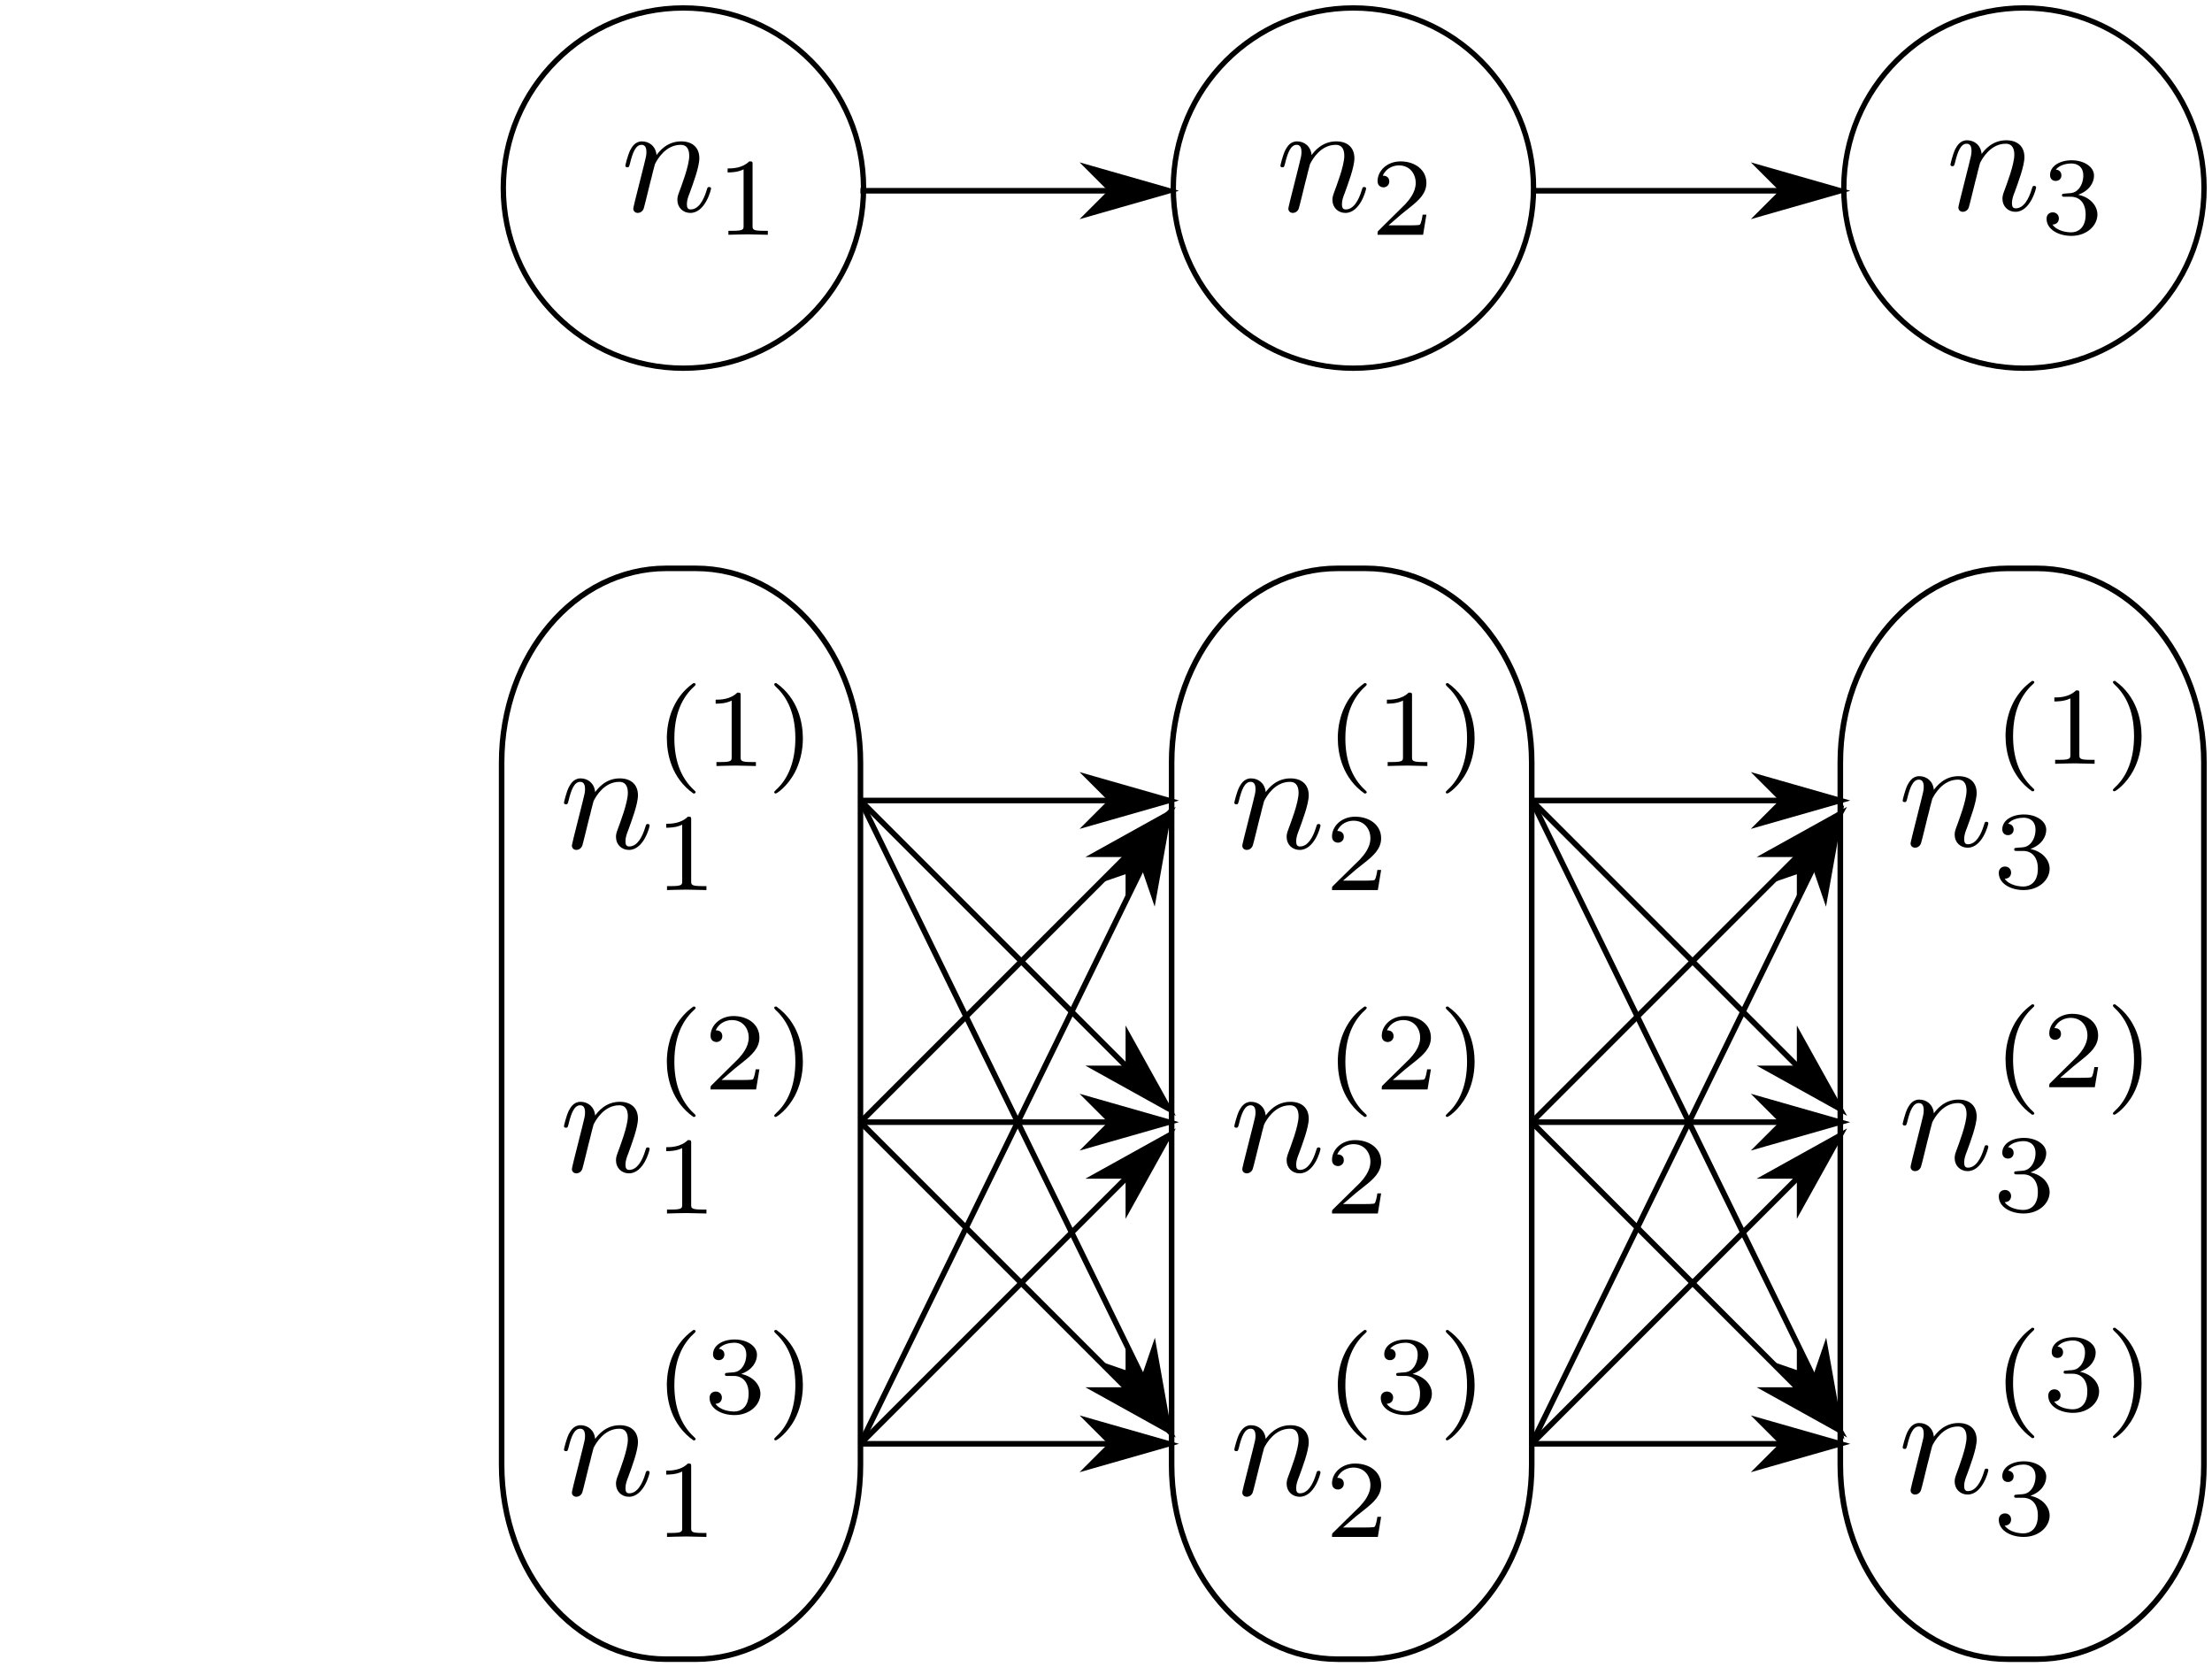 <?xml version="1.0" encoding="UTF-8" standalone="no"?>
<svg
   xmlns:dc="http://purl.org/dc/elements/1.1/"
   xmlns:cc="http://creativecommons.org/ns#"
   xmlns:rdf="http://www.w3.org/1999/02/22-rdf-syntax-ns#"
   xmlns:svg="http://www.w3.org/2000/svg"
   xmlns="http://www.w3.org/2000/svg"
   xmlns:sodipodi="http://sodipodi.sourceforge.net/DTD/sodipodi-0.dtd"
   xmlns:inkscape="http://www.inkscape.org/namespaces/inkscape"
   width="593.153pt"
   height="447.068pt"
   viewBox="0 0 593.153 447.068"
   version="1.2"
   id="svg275"
   sodipodi:docname="principle-SPOR.pdf"
   inkscape:export-filename="/home/dbosk/phd/publications/spores/swits/fig/principle-SPOR.pdf.png"
   inkscape:export-xdpi="96"
   inkscape:export-ydpi="96"
   inkscape:version="0.92.3 (2405546, 2018-03-11)">
  <sodipodi:namedview
     pagecolor="#ffffff"
     bordercolor="#666666"
     borderopacity="1"
     objecttolerance="10"
     gridtolerance="10"
     guidetolerance="10"
     inkscape:pageopacity="0"
     inkscape:pageshadow="2"
     inkscape:window-width="983"
     inkscape:window-height="737"
     id="namedview277"
     showgrid="false"
     inkscape:zoom="0.39591263"
     inkscape:cx="390.38376"
     inkscape:cy="298.04555"
     inkscape:window-x="0"
     inkscape:window-y="27"
     inkscape:window-maximized="0"
     inkscape:current-layer="svg275" />
  <defs
     id="defs40">
    <g
       id="g26">
      <symbol
         overflow="visible"
         id="glyph0-0">
        <path
           style="stroke:none;"
           d="M 1.5 5.297 L 1.5 -21.156 L 16.5 -21.156 L 16.5 5.297 Z M 3.172 3.641 L 14.828 3.641 L 14.828 -19.469 L 3.172 -19.469 Z M 3.172 3.641 "
           id="path2" />
      </symbol>
      <symbol
         overflow="visible"
         id="glyph0-1">
        <path
           style="stroke:none;"
           d="M 11.828 -19.859 C 9.672 -19.859 7.961 -19.055 6.703 -17.453 C 5.441 -15.859 4.812 -13.676 4.812 -10.906 C 4.812 -8.156 5.441 -5.977 6.703 -4.375 C 7.961 -2.781 9.672 -1.984 11.828 -1.984 C 13.973 -1.984 15.672 -2.781 16.922 -4.375 C 18.18 -5.977 18.812 -8.156 18.812 -10.906 C 18.812 -13.676 18.18 -15.859 16.922 -17.453 C 15.672 -19.055 13.973 -19.859 11.828 -19.859 Z M 11.828 -22.266 C 14.891 -22.266 17.336 -21.234 19.172 -19.172 C 21.004 -17.117 21.922 -14.363 21.922 -10.906 C 21.922 -7.469 21.004 -4.719 19.172 -2.656 C 17.336 -0.602 14.891 0.422 11.828 0.422 C 8.742 0.422 6.281 -0.602 4.438 -2.656 C 2.602 -4.707 1.688 -7.457 1.688 -10.906 C 1.688 -14.363 2.602 -17.117 4.438 -19.172 C 6.281 -21.234 8.742 -22.266 11.828 -22.266 Z M 11.828 -22.266 "
           id="path5" />
      </symbol>
      <symbol
         overflow="visible"
         id="glyph0-2">
        <path
           style="stroke:none;"
           d="M 13.312 -10.25 C 13.945 -10.039 14.562 -9.582 15.156 -8.875 C 15.758 -8.176 16.367 -7.211 16.984 -5.984 L 19.984 0 L 16.797 0 L 14 -5.609 C 13.281 -7.078 12.582 -8.051 11.906 -8.531 C 11.227 -9.008 10.301 -9.25 9.125 -9.25 L 5.906 -9.25 L 5.906 0 L 2.938 0 L 2.938 -21.875 L 9.625 -21.875 C 12.125 -21.875 13.988 -21.348 15.219 -20.297 C 16.445 -19.254 17.062 -17.68 17.062 -15.578 C 17.062 -14.191 16.738 -13.047 16.094 -12.141 C 15.457 -11.234 14.531 -10.602 13.312 -10.25 Z M 5.906 -19.438 L 5.906 -11.672 L 9.625 -11.672 C 11.051 -11.672 12.129 -12 12.859 -12.656 C 13.586 -13.32 13.953 -14.297 13.953 -15.578 C 13.953 -16.848 13.586 -17.805 12.859 -18.453 C 12.129 -19.109 11.051 -19.438 9.625 -19.438 Z M 5.906 -19.438 "
           id="path8" />
      </symbol>
      <symbol
         overflow="visible"
         id="glyph0-3">
        <path
           style="stroke:none;"
           d="M 3.516 -3.719 L 6.609 -3.719 L 6.609 0 L 3.516 0 Z M 3.516 -15.516 L 6.609 -15.516 L 6.609 -11.797 L 3.516 -11.797 Z M 3.516 -15.516 "
           id="path11" />
      </symbol>
      <symbol
         overflow="visible"
         id="glyph0-4">
        <path
           style="stroke:none;"
           d="M 16.062 -21.156 L 16.062 -18.266 C 14.938 -18.805 13.875 -19.207 12.875 -19.469 C 11.875 -19.727 10.91 -19.859 9.984 -19.859 C 8.379 -19.859 7.141 -19.547 6.266 -18.922 C 5.391 -18.297 4.953 -17.41 4.953 -16.266 C 4.953 -15.297 5.238 -14.562 5.812 -14.062 C 6.395 -13.57 7.5 -13.176 9.125 -12.875 L 10.906 -12.516 C 13.113 -12.086 14.742 -11.344 15.797 -10.281 C 16.848 -9.227 17.375 -7.812 17.375 -6.031 C 17.375 -3.914 16.66 -2.312 15.234 -1.219 C 13.816 -0.125 11.738 0.422 9 0.422 C 7.957 0.422 6.852 0.301 5.688 0.062 C 4.52 -0.164 3.312 -0.508 2.062 -0.969 L 2.062 -4.016 C 3.27 -3.336 4.445 -2.828 5.594 -2.484 C 6.75 -2.148 7.883 -1.984 9 -1.984 C 10.688 -1.984 11.988 -2.312 12.906 -2.969 C 13.82 -3.633 14.281 -4.582 14.281 -5.812 C 14.281 -6.883 13.953 -7.723 13.297 -8.328 C 12.641 -8.941 11.555 -9.398 10.047 -9.703 L 8.25 -10.047 C 6.039 -10.484 4.441 -11.172 3.453 -12.109 C 2.473 -13.047 1.984 -14.352 1.984 -16.031 C 1.984 -17.957 2.66 -19.477 4.016 -20.594 C 5.379 -21.707 7.258 -22.266 9.656 -22.266 C 10.676 -22.266 11.719 -22.172 12.781 -21.984 C 13.852 -21.797 14.945 -21.52 16.062 -21.156 Z M 16.062 -21.156 "
           id="path14" />
      </symbol>
      <symbol
         overflow="visible"
         id="glyph0-5">
        <path
           style="stroke:none;"
           d="M 5.906 -19.438 L 5.906 -11.219 L 9.625 -11.219 C 11 -11.219 12.062 -11.57 12.812 -12.281 C 13.57 -13 13.953 -14.02 13.953 -15.344 C 13.953 -16.645 13.57 -17.648 12.812 -18.359 C 12.062 -19.078 11 -19.438 9.625 -19.438 Z M 2.938 -21.875 L 9.625 -21.875 C 12.07 -21.875 13.922 -21.316 15.172 -20.203 C 16.43 -19.098 17.062 -17.477 17.062 -15.344 C 17.062 -13.176 16.43 -11.539 15.172 -10.438 C 13.922 -9.344 12.07 -8.797 9.625 -8.797 L 5.906 -8.797 L 5.906 0 L 2.938 0 Z M 2.938 -21.875 "
           id="path17" />
      </symbol>
      <symbol
         overflow="visible"
         id="glyph1-0">
        <path
           style="stroke:none;"
           d="M 0.969 3.453 L 0.969 -13.75 L 10.719 -13.75 L 10.719 3.453 Z M 2.062 2.359 L 9.641 2.359 L 9.641 -12.656 L 2.062 -12.656 Z M 2.062 2.359 "
           id="path20" />
      </symbol>
      <symbol
         overflow="visible"
         id="glyph1-1">
        <path
           style="stroke:none;"
           d="M 3.734 -1.625 L 10.453 -1.625 L 10.453 0 L 1.422 0 L 1.422 -1.625 C 2.148 -2.375 3.145 -3.383 4.406 -4.656 C 5.664 -5.926 6.457 -6.75 6.781 -7.125 C 7.406 -7.812 7.836 -8.395 8.078 -8.875 C 8.328 -9.352 8.453 -9.828 8.453 -10.297 C 8.453 -11.047 8.188 -11.66 7.656 -12.141 C 7.125 -12.617 6.43 -12.859 5.578 -12.859 C 4.973 -12.859 4.336 -12.75 3.672 -12.531 C 3.004 -12.32 2.289 -12.008 1.531 -11.594 L 1.531 -13.531 C 2.301 -13.844 3.02 -14.078 3.688 -14.234 C 4.363 -14.391 4.984 -14.469 5.547 -14.469 C 7.016 -14.469 8.188 -14.098 9.062 -13.359 C 9.938 -12.629 10.375 -11.648 10.375 -10.422 C 10.375 -9.836 10.266 -9.281 10.047 -8.75 C 9.828 -8.227 9.43 -7.613 8.859 -6.906 C 8.691 -6.719 8.18 -6.18 7.328 -5.297 C 6.484 -4.422 5.285 -3.195 3.734 -1.625 Z M 3.734 -1.625 "
           id="path23" />
      </symbol>
    </g>
    <clipPath
       id="clip1">
      <path
         d="M 126 143 L 240 143 L 240 447.066 L 126 447.066 Z M 126 143 "
         id="path28" />
    </clipPath>
    <clipPath
       id="clip2">
      <path
         d="M 486 0 L 593.152 0 L 593.152 107 L 486 107 Z M 486 0 "
         id="path31" />
    </clipPath>
    <clipPath
       id="clip3">
      <path
         d="M 485 143 L 593.152 143 L 593.152 447.066 L 485 447.066 Z M 485 143 "
         id="path34" />
    </clipPath>
    <clipPath
       id="clip4">
      <path
         d="M 305 143 L 420 143 L 420 447.066 L 305 447.066 Z M 305 143 "
         id="path37" />
    </clipPath>
  </defs>
  <g
     id="surface161">
    <path
       style="fill:none;stroke-width:1.431;stroke-linecap:butt;stroke-linejoin:miter;stroke:rgb(0%,0%,0%);stroke-opacity:1;stroke-miterlimit:4;"
       d="M 231.562 50.434 C 231.562 77.105 209.938 98.73 183.262 98.73 C 156.586 98.73 134.961 77.105 134.961 50.434 C 134.961 23.758 156.586 2.133 183.262 2.133 C 209.938 2.133 231.562 23.758 231.562 50.434 Z M 231.562 50.434 "
       id="path42" />
    <path
       style=" stroke:none;fill-rule:evenodd;fill:rgb(0%,0%,0%);fill-opacity:1;"
       d="M 170.203 54.129 L 170.184 54.188 L 170.176 54.254 L 170.16 54.312 L 170.152 54.383 L 170.082 54.656 L 170.059 54.789 L 169.988 55.062 L 169.957 55.199 L 169.945 55.266 L 169.93 55.328 L 169.914 55.387 L 169.902 55.445 L 169.887 55.504 L 169.879 55.562 L 169.871 55.617 L 169.863 55.668 L 169.852 55.719 L 169.844 55.762 L 169.836 55.801 L 169.82 55.871 L 169.82 55.945 C 169.82 56.703 170.414 57.094 171.035 57.094 C 171.555 57.094 172.312 56.762 172.609 55.914 C 172.66 55.82 173.16 53.84 173.418 52.773 L 174.352 48.965 C 174.598 48.031 174.855 47.102 175.066 46.117 C 175.234 45.402 175.586 44.176 175.629 44.008 C 176.266 42.688 178.512 38.836 182.516 38.836 C 184.43 38.836 184.82 40.402 184.82 41.797 C 184.82 44.434 182.727 49.852 182.055 51.668 C 181.684 52.641 181.641 53.156 181.641 53.625 C 181.641 55.605 183.121 57.094 185.109 57.094 C 189.098 57.094 190.664 50.914 190.664 50.574 C 190.664 50.148 190.281 50.148 190.145 50.148 C 189.734 50.148 189.734 50.273 189.523 50.914 C 188.672 53.785 187.277 56.16 185.195 56.16 C 184.473 56.16 184.184 55.734 184.184 54.766 C 184.184 53.703 184.566 52.68 184.938 51.754 C 185.746 49.508 187.531 44.859 187.531 42.434 C 187.531 39.594 185.703 37.91 182.652 37.91 C 178.844 37.91 176.766 40.613 176.051 41.582 C 175.84 39.211 174.098 37.91 172.141 37.91 C 170.203 37.91 169.395 39.551 168.969 40.309 C 168.289 41.762 167.691 44.254 167.691 44.434 C 167.691 44.859 168.117 44.859 168.211 44.859 C 168.637 44.859 168.672 44.797 168.926 43.871 C 169.641 40.871 170.492 38.836 172.023 38.836 C 172.863 38.836 173.34 39.383 173.34 40.777 C 173.34 41.668 173.203 42.145 172.66 44.34 Z M 170.203 54.129 "
       id="path44" />
    <path
       style=" stroke:none;fill-rule:evenodd;fill:rgb(0%,0%,0%);fill-opacity:1;"
       d="M 201.801 44.109 L 201.801 43.848 L 201.793 43.812 L 201.793 43.711 L 201.785 43.684 L 201.785 43.66 L 201.777 43.641 L 201.777 43.598 L 201.77 43.574 L 201.77 43.559 L 201.75 43.523 L 201.742 43.488 L 201.727 43.465 L 201.711 43.438 L 201.691 43.414 L 201.676 43.387 L 201.648 43.371 L 201.625 43.352 L 201.59 43.336 L 201.562 43.328 L 201.531 43.32 L 201.488 43.301 L 201.445 43.301 L 201.43 43.293 L 201.402 43.293 L 201.379 43.285 L 201.273 43.285 L 201.25 43.277 L 200.91 43.277 C 199.012 45.148 196.324 45.172 195.109 45.172 L 195.109 46.234 C 195.824 46.234 197.781 46.234 199.395 45.41 L 199.395 60.523 C 199.395 61.508 199.395 61.891 196.438 61.891 L 195.324 61.891 L 195.324 62.953 C 195.852 62.93 199.488 62.836 200.594 62.836 C 201.512 62.836 205.246 62.93 205.895 62.953 L 205.895 61.891 L 204.762 61.891 C 201.801 61.891 201.801 61.508 201.801 60.523 Z M 201.801 44.109 "
       id="path46" />
    <g
       clip-path="url(#clip1)"
       clip-rule="nonzero"
       id="g50">
      <path
         style="fill:none;stroke-width:1.486;stroke-linecap:butt;stroke-linejoin:miter;stroke:rgb(0%,0%,0%);stroke-opacity:1;stroke-miterlimit:4;"
         d="M 178.68 152.402 L 186.562 152.402 C 211.031 152.402 230.734 175.633 230.734 204.492 L 230.734 392.809 C 230.734 421.668 211.031 444.902 186.562 444.902 L 178.68 444.902 C 154.211 444.902 134.512 421.668 134.512 392.809 L 134.512 204.492 C 134.512 175.633 154.211 152.402 178.68 152.402 Z M 178.68 152.402 "
         id="path48" />
    </g>
    <path
       style=" stroke:none;fill-rule:evenodd;fill:rgb(0%,0%,0%);fill-opacity:1;"
       d="M 153.738 224.945 L 153.723 225.004 L 153.715 225.07 L 153.699 225.133 L 153.688 225.199 L 153.656 225.336 L 153.621 225.473 L 153.594 225.609 L 153.562 225.742 L 153.492 226.016 L 153.484 226.074 L 153.469 226.145 L 153.449 226.203 L 153.441 226.262 L 153.426 226.32 L 153.418 226.371 L 153.41 226.434 L 153.398 226.484 L 153.383 226.57 L 153.375 226.609 L 153.367 226.652 L 153.359 226.688 L 153.359 226.766 C 153.359 227.52 153.953 227.902 154.574 227.902 C 155.094 227.902 155.848 227.57 156.148 226.723 C 156.199 226.629 156.699 224.656 156.953 223.594 L 157.891 219.773 C 158.137 218.848 158.391 217.922 158.605 216.934 C 158.773 216.219 159.125 214.996 159.164 214.816 C 159.805 213.508 162.047 209.652 166.055 209.652 C 167.969 209.652 168.359 211.219 168.359 212.613 C 168.359 215.242 166.266 220.668 165.594 222.488 C 165.219 223.457 165.18 223.977 165.18 224.441 C 165.18 226.426 166.656 227.902 168.648 227.902 C 172.637 227.902 174.199 221.73 174.199 221.383 C 174.199 220.957 173.816 220.957 173.684 220.957 C 173.273 220.957 173.273 221.094 173.062 221.73 C 172.211 224.594 170.816 226.977 168.734 226.977 C 168.008 226.977 167.719 226.551 167.719 225.582 C 167.719 224.52 168.102 223.5 168.477 222.562 C 169.285 220.316 171.07 215.668 171.07 213.25 C 171.07 210.41 169.242 208.719 166.191 208.719 C 162.379 208.719 160.305 211.43 159.59 212.402 C 159.379 210.02 157.637 208.719 155.68 208.719 C 153.738 208.719 152.934 210.367 152.508 211.125 C 151.828 212.57 151.23 215.07 151.23 215.242 C 151.23 215.668 151.656 215.668 151.75 215.668 C 152.176 215.668 152.211 215.617 152.465 214.688 C 153.18 211.688 154.027 209.652 155.559 209.652 C 156.402 209.652 156.879 210.199 156.879 211.594 C 156.879 212.477 156.742 212.961 156.199 215.148 Z M 153.738 224.945 "
       id="path52" />
    <path
       style=" stroke:none;fill-rule:evenodd;fill:rgb(0%,0%,0%);fill-opacity:1;"
       d="M 185.938 183.172 L 185.426 183.555 L 184.934 183.945 L 184.465 184.348 L 184.016 184.762 L 183.59 185.188 L 183.188 185.621 L 182.805 186.074 L 182.449 186.523 L 182.109 186.984 L 181.785 187.449 L 181.488 187.926 L 181.207 188.402 L 180.945 188.887 L 180.707 189.371 L 180.477 189.867 L 180.266 190.359 L 180.066 190.852 L 179.891 191.344 L 179.727 191.848 L 179.582 192.34 L 179.457 192.832 L 179.336 193.328 L 179.227 193.812 L 179.133 194.297 L 179.055 194.781 L 178.988 195.258 L 178.938 195.727 L 178.895 196.184 L 178.859 196.645 L 178.836 197.094 L 178.816 197.527 L 178.816 197.961 C 178.816 202.145 180.066 208.633 185.938 212.773 C 186.176 212.773 186.523 212.773 186.523 212.434 C 186.523 212.246 186.445 212.188 186.234 211.977 C 182.289 208.422 180.832 203.387 180.832 197.988 C 180.832 189.992 183.895 186.082 186.328 183.887 C 186.445 183.77 186.523 183.676 186.523 183.531 C 186.523 183.172 186.176 183.172 185.938 183.172 Z M 185.938 183.172 "
       id="path54" />
    <path
       style=" stroke:none;fill-rule:evenodd;fill:rgb(0%,0%,0%);fill-opacity:1;"
       d="M 198.605 186.559 L 198.605 186.352 L 198.598 186.32 L 198.598 186.184 L 198.59 186.156 L 198.59 186.105 L 198.582 186.09 L 198.582 186.062 L 198.574 186.047 L 198.574 186.031 L 198.562 186.004 L 198.555 185.973 L 198.547 185.938 L 198.531 185.91 L 198.512 185.887 L 198.496 185.859 L 198.453 185.816 L 198.43 185.801 L 198.395 185.793 L 198.359 185.773 L 198.328 185.766 L 198.293 185.758 L 198.273 185.75 L 198.25 185.75 L 198.234 185.742 L 198.184 185.742 L 198.156 185.734 L 198.055 185.734 L 198.02 185.723 L 197.715 185.723 C 195.816 187.594 193.129 187.621 191.906 187.621 L 191.906 188.684 C 192.629 188.684 194.574 188.684 196.199 187.867 L 196.199 202.969 C 196.199 203.957 196.199 204.34 193.242 204.34 L 192.117 204.34 L 192.117 205.402 C 192.652 205.375 196.293 205.285 197.398 205.285 C 198.309 205.285 202.051 205.375 202.699 205.402 L 202.699 204.34 L 201.566 204.34 C 198.605 204.34 198.605 203.957 198.605 202.969 Z M 198.605 186.559 "
       id="path56" />
    <path
       style=" stroke:none;fill-rule:evenodd;fill:rgb(0%,0%,0%);fill-opacity:1;"
       d="M 208.184 183.172 L 208.027 183.172 L 208.004 183.18 L 207.961 183.18 L 207.938 183.191 L 207.91 183.191 L 207.883 183.199 L 207.867 183.207 L 207.844 183.207 L 207.816 183.215 L 207.801 183.223 L 207.773 183.234 L 207.758 183.25 L 207.738 183.258 L 207.723 183.273 L 207.707 183.293 L 207.688 183.309 L 207.672 183.324 L 207.664 183.336 L 207.664 183.344 L 207.656 183.352 L 207.648 183.367 L 207.648 183.379 L 207.637 183.387 L 207.637 183.402 L 207.629 183.41 L 207.629 183.43 L 207.621 183.438 L 207.621 183.469 L 207.613 183.48 L 207.613 183.531 C 207.613 183.676 207.707 183.77 207.875 183.98 C 210.426 186.32 213.277 190.324 213.277 197.961 C 213.277 204.152 211.348 208.848 208.148 211.738 C 207.656 212.246 207.613 212.273 207.613 212.434 C 207.613 212.578 207.707 212.773 208.004 212.773 C 208.359 212.773 211.176 210.828 213.133 207.121 C 214.434 204.664 215.293 201.457 215.293 197.988 C 215.293 193.82 214.043 187.332 208.184 183.172 Z M 208.184 183.172 "
       id="path58" />
    <path
       style=" stroke:none;fill-rule:evenodd;fill:rgb(0%,0%,0%);fill-opacity:1;"
       d="M 185.34 219.824 L 185.34 219.562 L 185.332 219.535 L 185.332 219.426 L 185.324 219.398 L 185.324 219.383 L 185.316 219.355 L 185.316 219.316 L 185.309 219.297 L 185.309 219.273 L 185.289 219.238 L 185.281 219.203 L 185.266 219.18 L 185.246 219.152 L 185.23 219.129 L 185.215 219.109 L 185.188 219.086 L 185.164 219.066 L 185.129 219.059 L 185.102 219.043 L 185.07 219.035 L 185.027 219.027 L 185.008 219.016 L 184.984 219.016 L 184.965 219.008 L 184.914 219.008 L 184.898 219 L 184.762 219 L 184.727 218.992 L 184.449 218.992 C 182.551 220.863 179.863 220.895 178.648 220.895 L 178.648 221.949 C 179.363 221.949 181.32 221.949 182.934 221.133 L 182.934 236.238 C 182.934 237.223 182.934 237.605 179.977 237.605 L 178.859 237.605 L 178.859 238.668 C 179.387 238.645 183.027 238.551 184.133 238.551 C 185.051 238.551 188.785 238.645 189.43 238.668 L 189.43 237.605 L 188.301 237.605 C 185.34 237.605 185.34 237.223 185.34 236.238 Z M 185.34 219.824 "
       id="path60" />
    <path
       style=" stroke:none;fill-rule:evenodd;fill:rgb(0%,0%,0%);fill-opacity:1;"
       d="M 153.738 311.668 L 153.723 311.73 L 153.715 311.797 L 153.699 311.855 L 153.688 311.926 L 153.656 312.059 L 153.621 312.195 L 153.594 312.332 L 153.562 312.469 L 153.492 312.742 L 153.484 312.801 L 153.469 312.867 L 153.449 312.93 L 153.441 312.988 L 153.426 313.047 L 153.418 313.098 L 153.41 313.156 L 153.398 313.207 L 153.367 313.379 L 153.359 313.414 L 153.359 313.488 C 153.359 314.246 153.953 314.629 154.574 314.629 C 155.094 314.629 155.848 314.297 156.148 313.445 C 156.199 313.352 156.699 311.379 156.953 310.316 L 157.891 306.5 C 158.137 305.57 158.391 304.645 158.605 303.66 C 158.773 302.945 159.125 301.719 159.164 301.543 C 159.805 300.23 162.047 296.379 166.055 296.379 C 167.969 296.379 168.359 297.945 168.359 299.34 C 168.359 301.965 166.266 307.391 165.594 309.211 C 165.219 310.18 165.18 310.699 165.18 311.168 C 165.18 313.148 166.656 314.629 168.648 314.629 C 172.637 314.629 174.199 308.453 174.199 308.105 C 174.199 307.68 173.816 307.68 173.684 307.68 C 173.273 307.68 173.273 307.816 173.062 308.453 C 172.211 311.32 170.816 313.703 168.734 313.703 C 168.008 313.703 167.719 313.277 167.719 312.309 C 167.719 311.242 168.102 310.223 168.477 309.289 C 169.285 307.043 171.07 302.391 171.07 299.977 C 171.07 297.137 169.242 295.445 166.191 295.445 C 162.379 295.445 160.305 298.156 159.59 299.125 C 159.379 296.746 157.637 295.445 155.68 295.445 C 153.738 295.445 152.934 297.094 152.508 297.852 C 151.828 299.297 151.23 301.797 151.23 301.965 C 151.23 302.391 151.656 302.391 151.75 302.391 C 152.176 302.391 152.211 302.34 152.465 301.414 C 153.18 298.41 154.027 296.379 155.559 296.379 C 156.402 296.379 156.879 296.922 156.879 298.316 C 156.879 299.203 156.742 299.688 156.199 301.871 Z M 153.738 311.668 "
       id="path62" />
    <path
       style=" stroke:none;fill-rule:evenodd;fill:rgb(0%,0%,0%);fill-opacity:1;"
       d="M 185.938 269.898 L 185.426 270.281 L 184.934 270.672 L 184.465 271.07 L 184.016 271.488 L 183.59 271.914 L 183.188 272.348 L 182.805 272.797 L 182.449 273.25 L 182.109 273.707 L 181.785 274.176 L 181.488 274.652 L 181.207 275.129 L 180.945 275.613 L 180.707 276.098 L 180.477 276.59 L 180.266 277.082 L 180.066 277.578 L 179.891 278.07 L 179.727 278.57 L 179.582 279.066 L 179.457 279.559 L 179.336 280.051 L 179.227 280.535 L 179.133 281.02 L 179.055 281.504 L 178.988 281.98 L 178.938 282.449 L 178.895 282.91 L 178.859 283.367 L 178.836 283.82 L 178.816 284.254 L 178.816 284.688 C 178.816 288.871 180.066 295.359 185.938 299.5 C 186.176 299.5 186.523 299.5 186.523 299.16 C 186.523 298.973 186.445 298.914 186.234 298.699 C 182.289 295.145 180.832 290.113 180.832 284.711 C 180.832 276.719 183.895 272.805 186.328 270.613 C 186.445 270.492 186.523 270.398 186.523 270.254 C 186.523 269.898 186.176 269.898 185.938 269.898 Z M 185.938 269.898 "
       id="path64" />
    <path
       style=" stroke:none;fill-rule:evenodd;fill:rgb(0%,0%,0%);fill-opacity:1;"
       d="M 203.641 286.734 L 202.629 286.734 C 202.551 287.383 202.246 289.133 201.863 289.43 C 201.633 289.602 199.348 289.602 198.938 289.602 L 193.48 289.602 C 196.582 286.855 197.621 286.031 199.398 284.637 C 201.59 282.883 203.641 281.047 203.641 278.23 C 203.641 274.645 200.504 272.449 196.703 272.449 C 193.035 272.449 190.535 275.027 190.535 277.746 C 190.535 279.27 191.812 279.414 192.117 279.414 C 192.824 279.414 193.691 278.902 193.691 277.84 C 193.691 277.312 193.48 276.277 191.93 276.277 C 192.852 274.176 194.875 273.527 196.27 273.527 C 199.227 273.527 200.773 275.824 200.773 278.23 C 200.773 280.809 198.938 282.848 197.977 283.914 L 190.844 290.973 C 190.535 291.234 190.535 291.301 190.535 292.129 L 202.75 292.129 Z M 203.641 286.734 "
       id="path66" />
    <path
       style=" stroke:none;fill-rule:evenodd;fill:rgb(0%,0%,0%);fill-opacity:1;"
       d="M 208.184 269.898 L 208.027 269.898 L 208.004 269.906 L 207.961 269.906 L 207.938 269.914 L 207.91 269.914 L 207.883 269.922 L 207.867 269.934 L 207.844 269.934 L 207.816 269.941 L 207.801 269.949 L 207.773 269.957 L 207.758 269.973 L 207.738 269.984 L 207.664 270.059 L 207.664 270.066 L 207.656 270.078 L 207.648 270.094 L 207.648 270.102 L 207.637 270.109 L 207.637 270.129 L 207.629 270.137 L 207.629 270.152 L 207.621 270.16 L 207.621 270.195 L 207.613 270.203 L 207.613 270.254 C 207.613 270.398 207.707 270.492 207.875 270.707 C 210.426 273.043 213.277 277.051 213.277 284.688 C 213.277 290.879 211.348 295.57 208.148 298.461 C 207.656 298.973 207.613 299 207.613 299.16 C 207.613 299.305 207.707 299.5 208.004 299.5 C 208.359 299.5 211.176 297.555 213.133 293.844 C 214.434 291.387 215.293 288.18 215.293 284.711 C 215.293 280.543 214.043 274.055 208.184 269.898 Z M 208.184 269.898 "
       id="path68" />
    <path
       style=" stroke:none;fill-rule:evenodd;fill:rgb(0%,0%,0%);fill-opacity:1;"
       d="M 185.34 306.551 L 185.34 306.285 L 185.332 306.262 L 185.332 306.148 L 185.324 306.125 L 185.324 306.109 L 185.316 306.082 L 185.316 306.039 L 185.309 306.023 L 185.309 305.996 L 185.289 305.965 L 185.281 305.93 L 185.266 305.902 L 185.246 305.879 L 185.23 305.852 L 185.188 305.809 L 185.164 305.793 L 185.129 305.785 L 185.102 305.77 L 185.07 305.758 L 185.027 305.75 L 185.008 305.742 L 184.984 305.742 L 184.965 305.734 L 184.914 305.734 L 184.898 305.727 L 184.762 305.727 L 184.727 305.715 L 184.449 305.715 C 182.551 307.586 179.863 307.621 178.648 307.621 L 178.648 308.676 C 179.363 308.676 181.32 308.676 182.934 307.859 L 182.934 322.961 C 182.934 323.949 182.934 324.332 179.977 324.332 L 178.859 324.332 L 178.859 325.395 C 179.387 325.371 183.027 325.277 184.133 325.277 C 185.051 325.277 188.785 325.371 189.43 325.395 L 189.43 324.332 L 188.301 324.332 C 185.34 324.332 185.34 323.949 185.34 322.961 Z M 185.34 306.551 "
       id="path70" />
    <path
       style=" stroke:none;fill-rule:evenodd;fill:rgb(0%,0%,0%);fill-opacity:1;"
       d="M 153.738 398.395 L 153.723 398.453 L 153.715 398.523 L 153.699 398.582 L 153.688 398.648 L 153.656 398.785 L 153.621 398.922 L 153.594 399.059 L 153.562 399.195 L 153.527 399.328 L 153.492 399.465 L 153.484 399.523 L 153.469 399.594 L 153.449 399.652 L 153.441 399.711 L 153.426 399.773 L 153.418 399.824 L 153.41 399.883 L 153.398 399.934 L 153.367 400.105 L 153.359 400.137 L 153.359 400.215 C 153.359 400.973 153.953 401.355 154.574 401.355 C 155.094 401.355 155.848 401.023 156.148 400.172 C 156.199 400.078 156.699 398.105 156.953 397.043 L 157.891 393.223 C 158.137 392.297 158.391 391.371 158.605 390.383 C 158.773 389.668 159.125 388.445 159.164 388.266 C 159.805 386.957 162.047 383.105 166.055 383.105 C 167.969 383.105 168.359 384.668 168.359 386.062 C 168.359 388.691 166.266 394.117 165.594 395.938 C 165.219 396.906 165.18 397.426 165.18 397.895 C 165.18 399.875 166.656 401.355 168.648 401.355 C 172.637 401.355 174.199 395.18 174.199 394.832 C 174.199 394.406 173.816 394.406 173.684 394.406 C 173.273 394.406 173.273 394.543 173.062 395.18 C 172.211 398.047 170.816 400.426 168.734 400.426 C 168.008 400.426 167.719 400 167.719 399.031 C 167.719 397.969 168.102 396.949 168.477 396.012 C 169.285 393.77 171.07 389.117 171.07 386.703 C 171.07 383.859 169.242 382.168 166.191 382.168 C 162.379 382.168 160.305 384.883 159.59 385.852 C 159.379 383.469 157.637 382.168 155.68 382.168 C 153.738 382.168 152.934 383.82 152.508 384.574 C 151.828 386.02 151.23 388.52 151.23 388.691 C 151.23 389.117 151.656 389.117 151.75 389.117 C 152.176 389.117 152.211 389.066 152.465 388.137 C 153.18 385.137 154.027 383.105 155.559 383.105 C 156.402 383.105 156.879 383.648 156.879 385.043 C 156.879 385.926 156.742 386.414 156.199 388.598 Z M 153.738 398.395 "
       id="path72" />
    <path
       style=" stroke:none;fill-rule:evenodd;fill:rgb(0%,0%,0%);fill-opacity:1;"
       d="M 185.938 356.621 L 185.426 357.004 L 184.934 357.398 L 184.465 357.797 L 184.016 358.215 L 183.59 358.637 L 183.188 359.07 L 182.805 359.523 L 182.449 359.973 L 182.109 360.434 L 181.785 360.902 L 181.488 361.375 L 181.207 361.852 L 180.945 362.336 L 180.707 362.824 L 180.477 363.316 L 180.266 363.809 L 180.066 364.301 L 179.891 364.797 L 179.727 365.297 L 179.582 365.789 L 179.457 366.285 L 179.336 366.777 L 179.227 367.262 L 179.133 367.746 L 179.055 368.23 L 178.988 368.707 L 178.938 369.176 L 178.895 369.633 L 178.859 370.094 L 178.836 370.543 L 178.816 370.977 L 178.816 371.41 C 178.816 375.594 180.066 382.082 185.938 386.227 C 186.176 386.227 186.523 386.227 186.523 385.887 C 186.523 385.699 186.445 385.637 186.234 385.426 C 182.289 381.871 180.832 376.836 180.832 371.438 C 180.832 363.441 183.895 359.531 186.328 357.336 C 186.445 357.219 186.523 357.125 186.523 356.98 C 186.523 356.621 186.176 356.621 185.938 356.621 Z M 185.938 356.621 "
       id="path74" />
    <path
       style=" stroke:none;fill-rule:evenodd;fill:rgb(0%,0%,0%);fill-opacity:1;"
       d="M 196.77 368.953 L 196.984 368.961 L 197.195 368.969 L 197.406 368.996 L 197.602 369.031 L 197.809 369.074 L 197.996 369.125 L 198.184 369.184 L 198.367 369.25 L 198.547 369.336 L 198.719 369.422 L 198.887 369.523 L 199.039 369.625 L 199.203 369.746 L 199.348 369.871 L 199.492 370.008 L 199.629 370.152 L 199.754 370.305 L 199.875 370.469 L 199.992 370.645 L 200.094 370.824 L 200.195 371.012 L 200.289 371.215 L 200.375 371.43 L 200.453 371.641 L 200.52 371.871 L 200.578 372.109 L 200.629 372.355 L 200.664 372.609 L 200.699 372.875 L 200.723 373.145 L 200.742 373.434 L 200.742 373.723 C 200.742 377.406 198.605 378.496 196.891 378.496 C 195.707 378.496 193.086 378.172 191.855 376.422 C 193.242 376.367 193.574 375.383 193.574 374.762 C 193.574 373.816 192.852 373.137 191.93 373.137 C 191.113 373.137 190.273 373.648 190.273 374.855 C 190.273 377.645 193.359 379.449 196.941 379.449 C 201.066 379.449 203.906 376.684 203.906 373.723 C 203.906 371.41 202.016 369.098 198.75 368.418 C 201.863 367.297 202.988 365.074 202.988 363.266 C 202.988 360.926 200.289 359.176 197.008 359.176 C 193.719 359.176 191.199 360.781 191.199 363.145 C 191.199 364.156 191.855 364.719 192.746 364.719 C 193.668 364.719 194.246 364.039 194.246 363.215 C 194.246 362.348 193.668 361.727 192.746 361.676 C 193.785 360.355 195.816 360.043 196.914 360.043 C 198.25 360.043 200.121 360.688 200.121 363.266 C 200.121 364.516 199.711 365.867 198.938 366.785 C 197.953 367.918 197.129 367.984 195.641 368.062 C 194.898 368.129 194.848 368.129 194.695 368.156 C 194.637 368.156 194.391 368.207 194.391 368.547 C 194.391 368.953 194.66 368.953 195.164 368.953 Z M 196.77 368.953 "
       id="path76" />
    <path
       style=" stroke:none;fill-rule:evenodd;fill:rgb(0%,0%,0%);fill-opacity:1;"
       d="M 208.184 356.621 L 208.027 356.621 L 208.004 356.633 L 207.961 356.633 L 207.938 356.641 L 207.91 356.641 L 207.883 356.648 L 207.867 356.656 L 207.844 356.656 L 207.816 356.664 L 207.801 356.676 L 207.773 356.684 L 207.758 356.699 L 207.738 356.707 L 207.723 356.727 L 207.707 356.742 L 207.688 356.758 L 207.68 356.766 L 207.672 356.777 L 207.664 356.785 L 207.664 356.793 L 207.656 356.801 L 207.648 356.82 L 207.648 356.828 L 207.637 356.836 L 207.637 356.852 L 207.629 356.859 L 207.629 356.879 L 207.621 356.887 L 207.621 356.922 L 207.613 356.93 L 207.613 356.98 C 207.613 357.125 207.707 357.219 207.875 357.43 C 210.426 359.77 213.277 363.773 213.277 371.41 C 213.277 377.602 211.348 382.297 208.148 385.188 C 207.656 385.699 207.613 385.723 207.613 385.887 C 207.613 386.031 207.707 386.227 208.004 386.227 C 208.359 386.227 211.176 384.277 213.133 380.57 C 214.434 378.113 215.293 374.906 215.293 371.438 C 215.293 367.27 214.043 360.781 208.184 356.621 Z M 208.184 356.621 "
       id="path78" />
    <path
       style=" stroke:none;fill-rule:evenodd;fill:rgb(0%,0%,0%);fill-opacity:1;"
       d="M 185.34 393.273 L 185.34 393.012 L 185.332 392.984 L 185.332 392.875 L 185.324 392.852 L 185.324 392.832 L 185.316 392.809 L 185.316 392.766 L 185.309 392.746 L 185.309 392.723 L 185.289 392.688 L 185.281 392.652 L 185.266 392.629 L 185.246 392.602 L 185.23 392.578 L 185.188 392.535 L 185.164 392.52 L 185.129 392.508 L 185.102 392.492 L 185.07 392.484 L 185.027 392.477 L 185.008 392.469 L 184.984 392.469 L 184.965 392.457 L 184.914 392.457 L 184.898 392.449 L 184.762 392.449 L 184.727 392.441 L 184.449 392.441 C 182.551 394.312 179.863 394.348 178.648 394.348 L 178.648 395.402 C 179.363 395.402 181.32 395.402 182.934 394.586 L 182.934 409.688 C 182.934 410.676 182.934 411.059 179.977 411.059 L 178.859 411.059 L 178.859 412.121 C 179.387 412.094 183.027 412 184.133 412 C 185.051 412 188.785 412.094 189.43 412.121 L 189.43 411.059 L 188.301 411.059 C 185.34 411.059 185.34 410.676 185.34 409.688 Z M 185.34 393.273 "
       id="path80" />
    <path
       style=" stroke:none;fill-rule:evenodd;fill:rgb(0%,0%,0%);fill-opacity:1;"
       d="M 345.859 54.129 L 345.84 54.188 L 345.832 54.254 L 345.816 54.312 L 345.809 54.383 L 345.738 54.656 L 345.715 54.789 L 345.645 55.062 L 345.613 55.199 L 345.602 55.266 L 345.586 55.328 L 345.57 55.387 L 345.559 55.445 L 345.543 55.504 L 345.535 55.562 L 345.527 55.617 L 345.52 55.668 L 345.508 55.719 L 345.5 55.762 L 345.492 55.801 L 345.477 55.871 L 345.477 55.945 C 345.477 56.703 346.07 57.094 346.691 57.094 C 347.211 57.094 347.969 56.762 348.266 55.914 C 348.316 55.82 348.816 53.84 349.074 52.773 L 350.008 48.965 C 350.254 48.031 350.508 47.102 350.723 46.117 C 350.891 45.402 351.242 44.176 351.285 44.008 C 351.922 42.688 354.168 38.836 358.172 38.836 C 360.086 38.836 360.477 40.402 360.477 41.797 C 360.477 44.434 358.383 49.852 357.711 51.668 C 357.34 52.641 357.297 53.156 357.297 53.625 C 357.297 55.605 358.777 57.094 360.766 57.094 C 364.754 57.094 366.32 50.914 366.32 50.574 C 366.32 50.148 365.938 50.148 365.801 50.148 C 365.391 50.148 365.391 50.273 365.18 50.914 C 364.328 53.785 362.934 56.16 360.852 56.16 C 360.129 56.16 359.84 55.734 359.84 54.766 C 359.84 53.703 360.223 52.68 360.594 51.754 C 361.402 49.508 363.188 44.859 363.188 42.434 C 363.188 39.594 361.359 37.91 358.309 37.91 C 354.5 37.91 352.422 40.613 351.707 41.582 C 351.496 39.211 349.754 37.91 347.797 37.91 C 345.859 37.91 345.051 39.551 344.625 40.309 C 343.945 41.762 343.348 44.254 343.348 44.434 C 343.348 44.859 343.773 44.859 343.867 44.859 C 344.293 44.859 344.328 44.797 344.582 43.871 C 345.297 40.871 346.148 38.836 347.68 38.836 C 348.52 38.836 348.996 39.383 348.996 40.777 C 348.996 41.668 348.859 42.145 348.316 44.34 Z M 345.859 54.129 "
       id="path82" />
    <path
       style=" stroke:none;fill-rule:evenodd;fill:rgb(0%,0%,0%);fill-opacity:1;"
       d="M 382.492 57.555 L 381.48 57.555 C 381.406 58.211 381.098 59.961 380.715 60.258 C 380.484 60.43 378.207 60.43 377.789 60.43 L 372.332 60.43 C 375.441 57.684 376.473 56.855 378.258 55.461 C 380.453 53.703 382.492 51.875 382.492 49.051 C 382.492 45.469 379.355 43.277 375.562 43.277 C 371.887 43.277 369.398 45.852 369.398 48.574 C 369.398 50.086 370.672 50.242 370.98 50.242 C 371.676 50.242 372.543 49.73 372.543 48.668 C 372.543 48.141 372.332 47.102 370.793 47.102 C 371.703 45.004 373.727 44.348 375.121 44.348 C 378.078 44.348 379.629 46.652 379.629 49.051 C 379.629 51.637 377.789 53.676 376.84 54.738 L 369.703 61.797 C 369.398 62.062 369.398 62.129 369.398 62.953 L 381.609 62.953 Z M 382.492 57.555 "
       id="path84" />
    <path
       style="fill:none;stroke-width:1.431;stroke-linecap:butt;stroke-linejoin:miter;stroke:rgb(0%,0%,0%);stroke-opacity:1;stroke-miterlimit:4;"
       d="M 411.219 50.434 C 411.219 77.105 389.598 98.73 362.922 98.73 C 336.246 98.73 314.621 77.105 314.621 50.434 C 314.621 23.758 336.246 2.133 362.922 2.133 C 389.598 2.133 411.219 23.758 411.219 50.434 Z M 411.219 50.434 "
       id="path86" />
    <path
       style=" stroke:none;fill-rule:evenodd;fill:rgb(0%,0%,0%);fill-opacity:1;"
       d="M 525.527 53.828 L 525.508 53.891 L 525.5 53.957 L 525.484 54.016 L 525.477 54.086 L 525.441 54.219 L 525.406 54.355 L 525.383 54.492 L 525.277 54.902 L 525.27 54.969 L 525.254 55.027 L 525.238 55.09 L 525.227 55.148 L 525.211 55.207 L 525.203 55.266 L 525.188 55.367 L 525.176 55.418 L 525.16 55.504 L 525.145 55.574 L 525.145 55.648 C 525.145 56.406 525.738 56.797 526.359 56.797 C 526.879 56.797 527.637 56.465 527.934 55.617 C 527.984 55.523 528.484 53.539 528.742 52.477 L 529.676 48.668 C 529.922 47.73 530.176 46.805 530.391 45.82 C 530.559 45.105 530.91 43.879 530.953 43.711 C 531.59 42.391 533.836 38.539 537.84 38.539 C 539.754 38.539 540.145 40.105 540.145 41.5 C 540.145 44.137 538.051 49.551 537.379 51.371 C 537.008 52.34 536.965 52.859 536.965 53.328 C 536.965 55.309 538.445 56.797 540.434 56.797 C 544.422 56.797 545.988 50.613 545.988 50.273 C 545.988 49.852 545.605 49.852 545.469 49.852 C 545.059 49.852 545.059 49.977 544.848 50.613 C 543.996 53.488 542.602 55.863 540.52 55.863 C 539.797 55.863 539.508 55.438 539.508 54.469 C 539.508 53.406 539.891 52.383 540.262 51.457 C 541.07 49.211 542.855 44.559 542.855 42.137 C 542.855 39.297 541.027 37.613 537.977 37.613 C 534.164 37.613 532.09 40.316 531.375 41.285 C 531.164 38.914 529.422 37.613 527.465 37.613 C 525.527 37.613 524.719 39.254 524.293 40.012 C 523.613 41.465 523.016 43.957 523.016 44.137 C 523.016 44.559 523.441 44.559 523.535 44.559 C 523.961 44.559 523.996 44.5 524.25 43.574 C 524.965 40.57 525.816 38.539 527.348 38.539 C 528.188 38.539 528.664 39.082 528.664 40.477 C 528.664 41.371 528.527 41.848 527.984 44.043 Z M 525.527 53.828 "
       id="path88" />
    <path
       style=" stroke:none;fill-rule:evenodd;fill:rgb(0%,0%,0%);fill-opacity:1;"
       d="M 555.289 52.758 L 555.512 52.758 L 555.715 52.773 L 555.926 52.801 L 556.133 52.836 L 556.328 52.879 L 556.516 52.93 L 556.711 52.988 L 556.887 53.055 L 557.066 53.141 L 557.238 53.227 L 557.406 53.328 L 557.57 53.43 L 557.723 53.551 L 557.867 53.676 L 558.012 53.812 L 558.148 53.957 L 558.273 54.109 L 558.395 54.273 L 558.512 54.441 L 558.715 54.816 L 558.809 55.02 L 558.895 55.223 L 558.973 55.445 L 559.039 55.676 L 559.098 55.914 L 559.152 56.16 L 559.191 56.414 L 559.227 56.68 L 559.242 56.949 L 559.262 57.23 L 559.27 57.527 C 559.27 61.211 557.125 62.301 555.41 62.301 C 554.227 62.301 551.617 61.977 550.375 60.223 C 551.762 60.172 552.094 59.188 552.094 58.566 C 552.094 57.621 551.371 56.941 550.461 56.941 C 549.633 56.941 548.793 57.445 548.793 58.66 C 548.793 61.449 551.879 63.25 555.469 63.25 C 559.586 63.25 562.426 60.488 562.426 57.527 C 562.426 55.215 560.547 52.902 557.27 52.223 C 560.383 51.09 561.516 48.879 561.516 47.07 C 561.516 44.73 558.809 42.977 555.535 42.977 C 552.238 42.977 549.727 44.586 549.727 46.949 C 549.727 47.961 550.375 48.516 551.266 48.516 C 552.188 48.516 552.773 47.844 552.773 47.02 C 552.773 46.152 552.188 45.531 551.266 45.48 C 552.305 44.16 554.336 43.836 555.441 43.836 C 556.77 43.836 558.641 44.492 558.641 47.07 C 558.641 48.32 558.23 49.672 557.457 50.59 C 556.473 51.719 555.656 51.789 554.168 51.863 C 553.418 51.934 553.367 51.934 553.223 51.957 C 553.156 51.957 552.918 52.008 552.918 52.34 C 552.918 52.758 553.18 52.758 553.684 52.758 Z M 555.289 52.758 "
       id="path90" />
    <g
       clip-path="url(#clip2)"
       clip-rule="nonzero"
       id="g94">
      <path
         style="fill:none;stroke-width:1.431;stroke-linecap:butt;stroke-linejoin:miter;stroke:rgb(0%,0%,0%);stroke-opacity:1;stroke-miterlimit:4;"
         d="M 591.02 50.434 C 591.02 77.105 569.395 98.73 542.723 98.73 C 516.047 98.73 494.422 77.105 494.422 50.434 C 494.422 23.758 516.047 2.133 542.723 2.133 C 569.395 2.133 591.02 23.758 591.02 50.434 Z M 591.02 50.434 "
         id="path92" />
    </g>
    <path
       style=" stroke:none;fill-rule:evenodd;fill:rgb(0%,0%,0%);fill-opacity:1;"
       d="M 512.715 224.348 L 512.699 224.41 L 512.688 224.477 L 512.672 224.535 L 512.664 224.605 L 512.629 224.738 L 512.594 224.875 L 512.57 225.012 L 512.5 225.285 L 512.469 225.422 L 512.461 225.48 L 512.441 225.547 L 512.426 225.609 L 512.418 225.668 L 512.398 225.727 L 512.391 225.777 L 512.383 225.836 L 512.375 225.887 L 512.367 225.93 L 512.355 225.973 L 512.34 226.059 L 512.332 226.094 L 512.332 226.168 C 512.332 226.926 512.926 227.309 513.547 227.309 C 514.066 227.309 514.824 226.977 515.121 226.125 C 515.172 226.031 515.672 224.059 515.93 222.996 L 516.863 219.18 C 517.109 218.25 517.367 217.324 517.578 216.34 C 517.75 215.625 518.098 214.398 518.141 214.223 C 518.777 212.91 521.023 209.059 525.027 209.059 C 526.941 209.059 527.332 210.625 527.332 212.02 C 527.332 214.645 525.242 220.07 524.57 221.891 C 524.195 222.859 524.152 223.379 524.152 223.848 C 524.152 225.828 525.633 227.309 527.621 227.309 C 531.609 227.309 533.176 221.133 533.176 220.785 C 533.176 220.359 532.793 220.359 532.656 220.359 C 532.246 220.359 532.246 220.496 532.035 221.133 C 531.184 224 529.789 226.383 527.707 226.383 C 526.984 226.383 526.695 225.957 526.695 224.988 C 526.695 223.926 527.078 222.902 527.453 221.969 C 528.258 219.723 530.047 215.07 530.047 212.656 C 530.047 209.816 528.219 208.125 525.164 208.125 C 521.355 208.125 519.281 210.836 518.566 211.805 C 518.352 209.426 516.609 208.125 514.652 208.125 C 512.715 208.125 511.906 209.773 511.48 210.531 C 510.801 211.977 510.207 214.477 510.207 214.645 C 510.207 215.07 510.629 215.07 510.723 215.07 C 511.148 215.07 511.184 215.02 511.438 214.094 C 512.152 211.09 513.004 209.059 514.535 209.059 C 515.375 209.059 515.852 209.602 515.852 210.996 C 515.852 211.883 515.715 212.367 515.172 214.551 Z M 512.715 224.348 "
       id="path96" />
    <path
       style=" stroke:none;fill-rule:evenodd;fill:rgb(0%,0%,0%);fill-opacity:1;"
       d="M 544.91 182.578 L 544.398 182.961 L 543.906 183.352 L 543.438 183.75 L 542.988 184.168 L 542.562 184.594 L 542.164 185.027 L 541.781 185.477 L 541.422 185.93 L 541.082 186.387 L 540.762 186.855 L 540.461 187.332 L 540.184 187.809 L 539.918 188.293 L 539.68 188.777 L 539.449 189.27 L 539.238 189.762 L 539.043 190.258 L 538.863 190.75 L 538.703 191.25 L 538.559 191.746 L 538.43 192.238 L 538.312 192.73 L 538.199 193.215 L 538.105 193.699 L 538.031 194.188 L 537.961 194.66 L 537.91 195.129 L 537.867 195.59 L 537.836 196.047 L 537.809 196.5 L 537.793 196.934 L 537.793 197.367 C 537.793 201.551 539.043 208.039 544.91 212.18 C 545.148 212.18 545.496 212.18 545.496 211.84 C 545.496 211.652 545.422 211.594 545.207 211.379 C 541.262 207.824 539.809 202.793 539.809 197.391 C 539.809 189.398 542.871 185.484 545.301 183.293 C 545.422 183.172 545.496 183.078 545.496 182.934 C 545.496 182.578 545.148 182.578 544.91 182.578 Z M 544.91 182.578 "
       id="path98" />
    <path
       style=" stroke:none;fill-rule:evenodd;fill:rgb(0%,0%,0%);fill-opacity:1;"
       d="M 557.582 185.961 L 557.582 185.758 L 557.574 185.723 L 557.574 185.59 L 557.562 185.562 L 557.562 185.512 L 557.555 185.496 L 557.555 185.469 L 557.547 185.453 L 557.547 185.434 L 557.539 185.41 L 557.523 185.34 L 557.504 185.316 L 557.488 185.289 L 557.469 185.266 L 557.445 185.238 L 557.43 185.223 L 557.402 185.207 L 557.367 185.195 L 557.336 185.18 L 557.266 185.164 L 557.25 185.156 L 557.223 185.156 L 557.207 185.145 L 557.156 185.145 L 557.129 185.137 L 557.027 185.137 L 556.996 185.129 L 556.688 185.129 C 554.793 187 552.105 187.023 550.879 187.023 L 550.879 188.09 C 551.602 188.09 553.551 188.09 555.176 187.273 L 555.176 202.375 C 555.176 203.359 555.176 203.742 552.215 203.742 L 551.094 203.742 L 551.094 204.809 C 551.629 204.781 555.27 204.688 556.375 204.688 C 557.285 204.688 561.023 204.781 561.672 204.809 L 561.672 203.742 L 560.539 203.742 C 557.582 203.742 557.582 203.359 557.582 202.375 Z M 557.582 185.961 "
       id="path100" />
    <path
       style=" stroke:none;fill-rule:evenodd;fill:rgb(0%,0%,0%);fill-opacity:1;"
       d="M 567.156 182.578 L 567.004 182.578 L 566.977 182.586 L 566.934 182.586 L 566.91 182.594 L 566.883 182.594 L 566.859 182.602 L 566.844 182.613 L 566.816 182.613 L 566.789 182.621 L 566.773 182.629 L 566.75 182.637 L 566.73 182.652 L 566.715 182.664 L 566.699 182.68 L 566.68 182.695 L 566.664 182.715 L 566.656 182.723 L 566.645 182.73 L 566.637 182.738 L 566.637 182.746 L 566.629 182.758 L 566.621 182.773 L 566.621 182.781 L 566.613 182.789 L 566.613 182.809 L 566.605 182.816 L 566.605 182.832 L 566.594 182.84 L 566.594 182.875 L 566.586 182.883 L 566.586 182.934 C 566.586 183.078 566.68 183.172 566.852 183.387 C 569.402 185.723 572.25 189.73 572.25 197.367 C 572.25 203.559 570.32 208.25 567.121 211.141 C 566.629 211.652 566.586 211.68 566.586 211.84 C 566.586 211.984 566.68 212.18 566.977 212.18 C 567.336 212.18 570.148 210.234 572.105 206.523 C 573.406 204.066 574.266 200.859 574.266 197.391 C 574.266 193.227 573.016 186.734 567.156 182.578 Z M 567.156 182.578 "
       id="path102" />
    <path
       style=" stroke:none;fill-rule:evenodd;fill:rgb(0%,0%,0%);fill-opacity:1;"
       d="M 542.477 228.176 L 542.699 228.184 L 542.902 228.191 L 543.117 228.219 L 543.32 228.254 L 543.516 228.293 L 543.703 228.348 L 543.898 228.406 L 544.078 228.473 L 544.254 228.559 L 544.426 228.645 L 544.594 228.746 L 544.758 228.855 L 544.91 228.965 L 545.055 229.094 L 545.199 229.23 L 545.336 229.375 L 545.465 229.527 L 545.582 229.691 L 545.699 229.867 L 545.805 230.047 L 545.906 230.242 L 546 230.438 L 546.082 230.652 L 546.16 230.863 L 546.227 231.094 L 546.289 231.332 L 546.34 231.578 L 546.383 231.832 L 546.414 232.098 L 546.434 232.367 L 546.449 232.656 L 546.457 232.945 C 546.457 236.629 544.316 237.719 542.598 237.719 C 541.414 237.719 538.805 237.395 537.562 235.641 C 538.949 235.59 539.281 234.605 539.281 233.984 C 539.281 233.039 538.559 232.359 537.648 232.359 C 536.824 232.359 535.98 232.871 535.98 234.078 C 535.98 236.867 539.066 238.668 542.656 238.668 C 546.773 238.668 549.613 235.906 549.613 232.945 C 549.613 230.633 547.734 228.32 544.461 227.648 C 547.57 226.516 548.703 224.297 548.703 222.488 C 548.703 220.148 546 218.395 542.727 218.395 C 539.426 218.395 536.918 220.004 536.918 222.367 C 536.918 223.379 537.562 223.941 538.457 223.941 C 539.375 223.941 539.961 223.262 539.961 222.438 C 539.961 221.578 539.375 220.949 538.457 220.895 C 539.492 219.578 541.527 219.266 542.633 219.266 C 543.957 219.266 545.828 219.91 545.828 222.488 C 545.828 223.738 545.422 225.098 544.648 226.008 C 543.66 227.137 542.844 227.207 541.355 227.281 C 540.605 227.352 540.555 227.352 540.41 227.375 C 540.344 227.375 540.105 227.438 540.105 227.77 C 540.105 228.176 540.367 228.176 540.871 228.176 Z M 542.477 228.176 "
       id="path104" />
    <path
       style=" stroke:none;fill-rule:evenodd;fill:rgb(0%,0%,0%);fill-opacity:1;"
       d="M 512.715 311.074 L 512.699 311.133 L 512.688 311.203 L 512.672 311.262 L 512.664 311.328 L 512.594 311.602 L 512.57 311.738 L 512.535 311.875 L 512.5 312.008 L 512.469 312.145 L 512.461 312.203 L 512.441 312.273 L 512.426 312.332 L 512.418 312.391 L 512.398 312.453 L 512.391 312.504 L 512.383 312.562 L 512.375 312.613 L 512.367 312.656 L 512.355 312.699 L 512.34 312.785 L 512.332 312.816 L 512.332 312.895 C 512.332 313.652 512.926 314.035 513.547 314.035 C 514.066 314.035 514.824 313.703 515.121 312.852 C 515.172 312.758 515.672 310.785 515.93 309.723 L 516.863 305.902 C 517.109 304.977 517.367 304.051 517.578 303.062 C 517.75 302.348 518.098 301.125 518.141 300.945 C 518.777 299.637 521.023 295.785 525.027 295.785 C 526.941 295.785 527.332 297.348 527.332 298.742 C 527.332 301.371 525.242 306.797 524.57 308.617 C 524.195 309.586 524.152 310.105 524.152 310.574 C 524.152 312.555 525.633 314.035 527.621 314.035 C 531.609 314.035 533.176 307.859 533.176 307.512 C 533.176 307.086 532.793 307.086 532.656 307.086 C 532.246 307.086 532.246 307.223 532.035 307.859 C 531.184 310.727 529.789 313.105 527.707 313.105 C 526.984 313.105 526.695 312.68 526.695 311.711 C 526.695 310.648 527.078 309.629 527.453 308.691 C 528.258 306.449 530.047 301.797 530.047 299.383 C 530.047 296.539 528.219 294.848 525.164 294.848 C 521.355 294.848 519.281 297.562 518.566 298.531 C 518.352 296.148 516.609 294.848 514.652 294.848 C 512.715 294.848 511.906 296.5 511.48 297.254 C 510.801 298.699 510.207 301.199 510.207 301.371 C 510.207 301.797 510.629 301.797 510.723 301.797 C 511.148 301.797 511.184 301.746 511.438 300.816 C 512.152 297.816 513.004 295.785 514.535 295.785 C 515.375 295.785 515.852 296.328 515.852 297.723 C 515.852 298.605 515.715 299.094 515.172 301.277 Z M 512.715 311.074 "
       id="path106" />
    <path
       style=" stroke:none;fill-rule:evenodd;fill:rgb(0%,0%,0%);fill-opacity:1;"
       d="M 544.91 269.301 L 544.398 269.684 L 543.906 270.078 L 543.438 270.477 L 542.988 270.895 L 542.562 271.316 L 542.164 271.75 L 541.781 272.203 L 541.422 272.652 L 541.082 273.113 L 540.762 273.582 L 540.461 274.055 L 540.184 274.531 L 539.918 275.016 L 539.68 275.504 L 539.449 275.996 L 539.238 276.488 L 539.043 276.98 L 538.863 277.477 L 538.703 277.977 L 538.559 278.469 L 538.43 278.965 L 538.312 279.457 L 538.199 279.941 L 538.105 280.426 L 538.031 280.91 L 537.961 281.387 L 537.91 281.855 L 537.867 282.312 L 537.836 282.773 L 537.809 283.223 L 537.793 283.656 L 537.793 284.09 C 537.793 288.273 539.043 294.762 544.91 298.906 C 545.148 298.906 545.496 298.906 545.496 298.566 C 545.496 298.379 545.422 298.316 545.207 298.105 C 541.262 294.551 539.809 289.516 539.809 284.117 C 539.809 276.121 542.871 272.211 545.301 270.016 C 545.422 269.898 545.496 269.805 545.496 269.66 C 545.496 269.301 545.148 269.301 544.91 269.301 Z M 544.91 269.301 "
       id="path108" />
    <path
       style=" stroke:none;fill-rule:evenodd;fill:rgb(0%,0%,0%);fill-opacity:1;"
       d="M 562.617 286.141 L 561.602 286.141 C 561.527 286.785 561.223 288.539 560.84 288.836 C 560.609 289.008 558.32 289.008 557.914 289.008 L 552.453 289.008 C 555.559 286.258 556.594 285.434 558.371 284.039 C 560.566 282.289 562.617 280.453 562.617 277.637 C 562.617 274.047 559.477 271.855 555.676 271.855 C 552.012 271.855 549.512 274.43 549.512 277.152 C 549.512 278.676 550.785 278.82 551.094 278.82 C 551.797 278.82 552.664 278.309 552.664 277.246 C 552.664 276.719 552.453 275.68 550.906 275.68 C 551.824 273.582 553.848 272.934 555.242 272.934 C 558.203 272.934 559.75 275.23 559.75 277.637 C 559.75 280.215 557.914 282.254 556.953 283.316 L 549.816 290.375 C 549.512 290.641 549.512 290.707 549.512 291.531 L 561.723 291.531 Z M 562.617 286.141 "
       id="path110" />
    <path
       style=" stroke:none;fill-rule:evenodd;fill:rgb(0%,0%,0%);fill-opacity:1;"
       d="M 567.156 269.301 L 567.004 269.301 L 566.977 269.312 L 566.934 269.312 L 566.91 269.32 L 566.883 269.32 L 566.859 269.328 L 566.844 269.336 L 566.816 269.336 L 566.789 269.344 L 566.773 269.355 L 566.75 269.363 L 566.73 269.379 L 566.715 269.387 L 566.699 269.406 L 566.68 269.422 L 566.664 269.438 L 566.656 269.449 L 566.645 269.457 L 566.637 269.465 L 566.637 269.473 L 566.629 269.48 L 566.621 269.5 L 566.621 269.508 L 566.613 269.516 L 566.613 269.531 L 566.605 269.539 L 566.605 269.559 L 566.594 269.566 L 566.594 269.602 L 566.586 269.609 L 566.586 269.66 C 566.586 269.805 566.68 269.898 566.852 270.109 C 569.402 272.449 572.25 276.453 572.25 284.09 C 572.25 290.281 570.32 294.977 567.121 297.867 C 566.629 298.379 566.586 298.402 566.586 298.566 C 566.586 298.711 566.68 298.906 566.977 298.906 C 567.336 298.906 570.148 296.957 572.105 293.25 C 573.406 290.793 574.266 287.586 574.266 284.117 C 574.266 279.949 573.016 273.461 567.156 269.301 Z M 567.156 269.301 "
       id="path112" />
    <path
       style=" stroke:none;fill-rule:evenodd;fill:rgb(0%,0%,0%);fill-opacity:1;"
       d="M 542.477 314.902 L 542.699 314.91 L 542.902 314.918 L 543.117 314.941 L 543.32 314.977 L 543.516 315.02 L 543.703 315.07 L 543.898 315.129 L 544.078 315.199 L 544.254 315.285 L 544.426 315.367 L 544.594 315.469 L 544.758 315.582 L 544.91 315.691 L 545.055 315.82 L 545.199 315.957 L 545.336 316.102 L 545.465 316.254 L 545.582 316.414 L 545.699 316.594 L 545.805 316.773 L 545.906 316.969 L 546 317.164 L 546.082 317.375 L 546.16 317.59 L 546.227 317.816 L 546.289 318.055 L 546.34 318.301 L 546.383 318.559 L 546.414 318.82 L 546.434 319.094 L 546.449 319.383 L 546.457 319.672 C 546.457 323.355 544.316 324.441 542.598 324.441 C 541.414 324.441 538.805 324.117 537.562 322.367 C 538.949 322.316 539.281 321.328 539.281 320.711 C 539.281 319.766 538.559 319.086 537.648 319.086 C 536.824 319.086 535.98 319.594 535.98 320.801 C 535.98 323.594 539.066 325.395 542.656 325.395 C 546.773 325.395 549.613 322.633 549.613 319.672 C 549.613 317.359 547.734 315.047 544.461 314.375 C 547.57 313.242 548.703 311.023 548.703 309.211 C 548.703 306.875 546 305.121 542.727 305.121 C 539.426 305.121 536.918 306.73 536.918 309.094 C 536.918 310.105 537.562 310.664 538.457 310.664 C 539.375 310.664 539.961 309.984 539.961 309.16 C 539.961 308.301 539.375 307.672 538.457 307.621 C 539.492 306.305 541.527 305.988 542.633 305.988 C 543.957 305.988 545.828 306.637 545.828 309.211 C 545.828 310.461 545.422 311.824 544.648 312.73 C 543.66 313.863 542.844 313.93 541.355 314.008 C 540.605 314.074 540.555 314.074 540.41 314.102 C 540.344 314.102 540.105 314.16 540.105 314.492 C 540.105 314.902 540.367 314.902 540.871 314.902 Z M 542.477 314.902 "
       id="path114" />
    <path
       style=" stroke:none;fill-rule:evenodd;fill:rgb(0%,0%,0%);fill-opacity:1;"
       d="M 512.715 397.801 L 512.699 397.859 L 512.688 397.926 L 512.672 397.984 L 512.664 398.055 L 512.594 398.328 L 512.57 398.461 L 512.5 398.734 L 512.469 398.871 L 512.461 398.93 L 512.441 399 L 512.426 399.059 L 512.418 399.117 L 512.398 399.176 L 512.391 399.227 L 512.383 399.289 L 512.375 399.34 L 512.367 399.379 L 512.355 399.422 L 512.34 399.508 L 512.332 399.543 L 512.332 399.617 C 512.332 400.375 512.926 400.758 513.547 400.758 C 514.066 400.758 514.824 400.426 515.121 399.578 C 515.172 399.484 515.672 397.512 515.93 396.445 L 516.863 392.629 C 517.109 391.703 517.367 390.773 517.578 389.789 C 517.75 389.074 518.098 387.848 518.141 387.672 C 518.777 386.359 521.023 382.508 525.027 382.508 C 526.941 382.508 527.332 384.074 527.332 385.469 C 527.332 388.098 525.242 393.523 524.57 395.34 C 524.195 396.312 524.152 396.828 524.152 397.297 C 524.152 399.277 525.633 400.758 527.621 400.758 C 531.609 400.758 533.176 394.586 533.176 394.234 C 533.176 393.812 532.793 393.812 532.656 393.812 C 532.246 393.812 532.246 393.945 532.035 394.586 C 531.184 397.449 529.789 399.832 527.707 399.832 C 526.984 399.832 526.695 399.406 526.695 398.438 C 526.695 397.375 527.078 396.352 527.453 395.418 C 528.258 393.172 530.047 388.52 530.047 386.105 C 530.047 383.266 528.219 381.574 525.164 381.574 C 521.355 381.574 519.281 384.285 518.566 385.254 C 518.352 382.875 516.609 381.574 514.652 381.574 C 512.715 381.574 511.906 383.223 511.48 383.98 C 510.801 385.426 510.207 387.926 510.207 388.098 C 510.207 388.52 510.629 388.52 510.723 388.52 C 511.148 388.52 511.184 388.469 511.438 387.543 C 512.152 384.543 513.004 382.508 514.535 382.508 C 515.375 382.508 515.852 383.055 515.852 384.449 C 515.852 385.332 515.715 385.816 515.172 388.004 Z M 512.715 397.801 "
       id="path116" />
    <path
       style=" stroke:none;fill-rule:evenodd;fill:rgb(0%,0%,0%);fill-opacity:1;"
       d="M 544.91 356.027 L 544.398 356.41 L 543.906 356.801 L 543.438 357.203 L 542.988 357.617 L 542.562 358.043 L 542.164 358.477 L 541.781 358.926 L 541.422 359.379 L 541.082 359.836 L 540.762 360.305 L 540.461 360.781 L 540.184 361.258 L 539.918 361.742 L 539.68 362.227 L 539.449 362.719 L 539.238 363.215 L 539.043 363.707 L 538.863 364.199 L 538.703 364.703 L 538.559 365.195 L 538.43 365.688 L 538.312 366.18 L 538.199 366.668 L 538.105 367.152 L 538.031 367.637 L 537.961 368.113 L 537.91 368.578 L 537.867 369.039 L 537.836 369.496 L 537.809 369.949 L 537.793 370.383 L 537.793 370.816 C 537.793 375 539.043 381.488 544.91 385.629 C 545.148 385.629 545.496 385.629 545.496 385.289 C 545.496 385.102 545.422 385.043 545.207 384.832 C 541.262 381.277 539.809 376.242 539.809 370.84 C 539.809 362.848 542.871 358.938 545.301 356.742 C 545.422 356.621 545.496 356.531 545.496 356.387 C 545.496 356.027 545.148 356.027 544.91 356.027 Z M 544.91 356.027 "
       id="path118" />
    <path
       style=" stroke:none;fill-rule:evenodd;fill:rgb(0%,0%,0%);fill-opacity:1;"
       d="M 555.746 368.359 L 556.168 368.375 L 556.383 368.402 L 556.578 368.434 L 556.781 368.477 L 556.969 368.527 L 557.156 368.59 L 557.344 368.656 L 557.523 368.742 L 557.691 368.824 L 557.863 368.93 L 558.016 369.031 L 558.176 369.148 L 558.32 369.277 L 558.465 369.414 L 558.602 369.559 L 558.73 369.711 L 558.848 369.871 L 558.969 370.051 L 559.07 370.23 L 559.172 370.418 L 559.266 370.621 L 559.352 370.832 L 559.426 371.047 L 559.496 371.273 L 559.555 371.512 L 559.605 371.762 L 559.641 372.016 L 559.672 372.277 L 559.699 372.551 L 559.715 372.84 L 559.715 373.129 C 559.715 376.812 557.582 377.898 555.863 377.898 C 554.68 377.898 552.062 377.578 550.828 375.824 C 552.215 375.773 552.547 374.789 552.547 374.168 C 552.547 373.223 551.824 372.543 550.906 372.543 C 550.09 372.543 549.246 373.051 549.246 374.262 C 549.246 377.051 552.336 378.852 555.914 378.852 C 560.039 378.852 562.879 376.09 562.879 373.129 C 562.879 370.816 560.992 368.504 557.727 367.824 C 560.84 366.699 561.961 364.48 561.961 362.668 C 561.961 360.332 559.266 358.578 555.98 358.578 C 552.691 358.578 550.176 360.188 550.176 362.551 C 550.176 363.562 550.828 364.125 551.723 364.125 C 552.641 364.125 553.219 363.441 553.219 362.617 C 553.219 361.75 552.641 361.129 551.723 361.078 C 552.758 359.762 554.793 359.445 555.891 359.445 C 557.223 359.445 559.094 360.094 559.094 362.668 C 559.094 363.918 558.688 365.27 557.914 366.191 C 556.926 367.32 556.102 367.391 554.613 367.465 C 553.875 367.535 553.824 367.535 553.668 367.559 C 553.609 367.559 553.363 367.609 553.363 367.949 C 553.363 368.359 553.637 368.359 554.137 368.359 Z M 555.746 368.359 "
       id="path120" />
    <path
       style=" stroke:none;fill-rule:evenodd;fill:rgb(0%,0%,0%);fill-opacity:1;"
       d="M 567.156 356.027 L 567.004 356.027 L 566.977 356.035 L 566.934 356.035 L 566.91 356.043 L 566.883 356.043 L 566.844 356.062 L 566.816 356.062 L 566.789 356.07 L 566.773 356.078 L 566.75 356.086 L 566.73 356.105 L 566.715 356.113 L 566.656 356.172 L 566.645 356.18 L 566.637 356.188 L 566.637 356.199 L 566.629 356.207 L 566.621 356.223 L 566.621 356.23 L 566.613 356.242 L 566.613 356.258 L 566.605 356.266 L 566.605 356.281 L 566.594 356.293 L 566.594 356.324 L 566.586 356.332 L 566.586 356.387 C 566.586 356.531 566.68 356.621 566.852 356.836 C 569.402 359.176 572.25 363.18 572.25 370.816 C 572.25 377.008 570.32 381.699 567.121 384.594 C 566.629 385.102 566.586 385.129 566.586 385.289 C 566.586 385.434 566.68 385.629 566.977 385.629 C 567.336 385.629 570.148 383.684 572.105 379.977 C 573.406 377.516 574.266 374.312 574.266 370.84 C 574.266 366.676 573.016 360.188 567.156 356.027 Z M 567.156 356.027 "
       id="path122" />
    <path
       style=" stroke:none;fill-rule:evenodd;fill:rgb(0%,0%,0%);fill-opacity:1;"
       d="M 542.477 401.625 L 542.699 401.633 L 542.902 401.645 L 543.117 401.668 L 543.32 401.703 L 543.516 401.746 L 543.703 401.797 L 543.898 401.855 L 544.078 401.922 L 544.254 402.008 L 544.426 402.094 L 544.594 402.195 L 544.758 402.305 L 544.91 402.418 L 545.055 402.543 L 545.199 402.68 L 545.336 402.824 L 545.465 402.977 L 545.582 403.141 L 545.699 403.316 L 545.805 403.496 L 545.906 403.691 L 546 403.887 L 546.082 404.102 L 546.16 404.312 L 546.227 404.543 L 546.289 404.781 L 546.34 405.027 L 546.383 405.281 L 546.414 405.547 L 546.434 405.816 L 546.449 406.105 L 546.457 406.398 C 546.457 410.078 544.316 411.168 542.598 411.168 C 541.414 411.168 538.805 410.844 537.562 409.094 C 538.949 409.043 539.281 408.055 539.281 407.434 C 539.281 406.488 538.559 405.809 537.648 405.809 C 536.824 405.809 535.98 406.32 535.98 407.527 C 535.98 410.316 539.066 412.121 542.656 412.121 C 546.773 412.121 549.613 409.355 549.613 406.398 C 549.613 404.082 547.734 401.77 544.461 401.098 C 547.57 399.969 548.703 397.746 548.703 395.938 C 548.703 393.598 546 391.848 542.727 391.848 C 539.426 391.848 536.918 393.453 536.918 395.816 C 536.918 396.828 537.562 397.391 538.457 397.391 C 539.375 397.391 539.961 396.711 539.961 395.887 C 539.961 395.027 539.375 394.398 538.457 394.348 C 539.492 393.027 541.527 392.715 542.633 392.715 C 543.957 392.715 545.828 393.359 545.828 395.938 C 545.828 397.188 545.422 398.547 544.648 399.457 C 543.66 400.59 542.844 400.656 541.355 400.734 C 540.605 400.801 540.555 400.801 540.41 400.828 C 540.344 400.828 540.105 400.887 540.105 401.219 C 540.105 401.625 540.367 401.625 540.871 401.625 Z M 542.477 401.625 "
       id="path124" />
    <g
       clip-path="url(#clip3)"
       clip-rule="nonzero"
       id="g128">
      <path
         style="fill:none;stroke-width:1.5;stroke-linecap:butt;stroke-linejoin:miter;stroke:rgb(0%,0%,0%);stroke-opacity:1;stroke-miterlimit:4;"
         d="M 538.484 152.402 L 545.984 152.402 C 570.914 152.402 590.984 175.633 590.984 204.492 L 590.984 392.809 C 590.984 421.668 570.914 444.902 545.984 444.902 L 538.484 444.902 C 513.555 444.902 493.484 421.668 493.484 392.809 L 493.484 204.492 C 493.484 175.633 513.555 152.402 538.484 152.402 Z M 538.484 152.402 "
         id="path126" />
    </g>
    <path
       style=" stroke:none;fill-rule:evenodd;fill:rgb(0%,0%,0%);fill-opacity:1;"
       d="M 333.512 224.945 L 333.492 225.004 L 333.484 225.07 L 333.469 225.133 L 333.461 225.199 L 333.391 225.473 L 333.367 225.609 L 333.332 225.742 L 333.262 226.016 L 333.254 226.074 L 333.238 226.145 L 333.219 226.203 L 333.211 226.262 L 333.195 226.32 L 333.188 226.371 L 333.176 226.434 L 333.168 226.484 L 333.152 226.57 L 333.145 226.609 L 333.133 226.652 L 333.125 226.688 L 333.125 226.766 C 333.125 227.52 333.723 227.902 334.348 227.902 C 334.871 227.902 335.633 227.57 335.93 226.723 C 335.984 226.629 336.488 224.656 336.742 223.594 L 337.684 219.773 C 337.934 218.848 338.188 217.922 338.402 216.934 C 338.574 216.219 338.926 214.996 338.969 214.816 C 339.609 213.508 341.867 209.652 345.895 209.652 C 347.82 209.652 348.215 211.219 348.215 212.613 C 348.215 215.242 346.109 220.668 345.434 222.488 C 345.059 223.457 345.016 223.977 345.016 224.441 C 345.016 226.426 346.504 227.902 348.504 227.902 C 352.516 227.902 354.09 221.73 354.09 221.383 C 354.09 220.957 353.703 220.957 353.566 220.957 C 353.156 220.957 353.156 221.094 352.941 221.73 C 352.086 224.594 350.684 226.977 348.59 226.977 C 347.863 226.977 347.57 226.551 347.57 225.582 C 347.57 224.52 347.957 223.5 348.332 222.562 C 349.145 220.316 350.941 215.668 350.941 213.25 C 350.941 210.41 349.102 208.719 346.031 208.719 C 342.199 208.719 340.113 211.43 339.395 212.402 C 339.18 210.02 337.43 208.719 335.461 208.719 C 333.512 208.719 332.699 210.367 332.27 211.125 C 331.586 212.57 330.988 215.07 330.988 215.242 C 330.988 215.668 331.414 215.668 331.508 215.668 C 331.938 215.668 331.973 215.617 332.227 214.688 C 332.945 211.688 333.801 209.652 335.34 209.652 C 336.188 209.652 336.668 210.199 336.668 211.594 C 336.668 212.477 336.531 212.961 335.984 215.148 Z M 333.512 224.945 "
       id="path130" />
    <path
       style=" stroke:none;fill-rule:evenodd;fill:rgb(0%,0%,0%);fill-opacity:1;"
       d="M 365.891 183.172 L 365.379 183.555 L 364.883 183.945 L 364.414 184.348 L 363.961 184.762 L 363.531 185.188 L 363.129 185.621 L 362.746 186.074 L 362.387 186.523 L 362.043 186.984 L 361.719 187.449 L 361.418 187.926 L 361.137 188.402 L 360.871 188.887 L 360.633 189.371 L 360.402 189.867 L 360.188 190.359 L 359.992 190.852 L 359.812 191.344 L 359.648 191.848 L 359.504 192.34 L 359.375 192.832 L 359.254 193.328 L 359.145 193.812 L 359.051 194.297 L 358.973 194.781 L 358.906 195.258 L 358.852 195.727 L 358.809 196.184 L 358.777 196.645 L 358.75 197.094 L 358.734 197.527 L 358.734 197.961 C 358.734 202.145 359.992 208.633 365.891 212.773 C 366.133 212.773 366.484 212.773 366.484 212.434 C 366.484 212.246 366.406 212.188 366.191 211.977 C 362.223 208.422 360.762 203.387 360.762 197.988 C 360.762 189.992 363.84 186.082 366.285 183.887 C 366.406 183.77 366.484 183.676 366.484 183.531 C 366.484 183.172 366.133 183.172 365.891 183.172 Z M 365.891 183.172 "
       id="path132" />
    <path
       style=" stroke:none;fill-rule:evenodd;fill:rgb(0%,0%,0%);fill-opacity:1;"
       d="M 378.637 186.559 L 378.637 186.352 L 378.629 186.32 L 378.629 186.184 L 378.621 186.156 L 378.621 186.105 L 378.609 186.09 L 378.609 186.062 L 378.602 186.047 L 378.602 186.031 L 378.594 186.004 L 378.586 185.973 L 378.578 185.938 L 378.559 185.91 L 378.543 185.887 L 378.523 185.859 L 378.48 185.816 L 378.457 185.801 L 378.422 185.793 L 378.387 185.773 L 378.355 185.766 L 378.32 185.758 L 378.305 185.75 L 378.277 185.75 L 378.262 185.742 L 378.207 185.742 L 378.184 185.734 L 378.082 185.734 L 378.047 185.723 L 377.738 185.723 C 375.832 187.594 373.129 187.621 371.898 187.621 L 371.898 188.684 C 372.625 188.684 374.582 188.684 376.215 187.867 L 376.215 202.969 C 376.215 203.957 376.215 204.34 373.238 204.34 L 372.109 204.34 L 372.109 205.402 C 372.648 205.375 376.309 205.285 377.422 205.285 C 378.336 205.285 382.102 205.375 382.75 205.402 L 382.75 204.34 L 381.613 204.34 C 378.637 204.34 378.637 203.957 378.637 202.969 Z M 378.637 186.559 "
       id="path134" />
    <path
       style=" stroke:none;fill-rule:evenodd;fill:rgb(0%,0%,0%);fill-opacity:1;"
       d="M 388.266 183.172 L 388.113 183.172 L 388.086 183.18 L 388.043 183.18 L 388.02 183.191 L 387.992 183.191 L 387.969 183.199 L 387.949 183.207 L 387.926 183.207 L 387.898 183.215 L 387.883 183.223 L 387.855 183.234 L 387.84 183.25 L 387.82 183.258 L 387.805 183.273 L 387.789 183.293 L 387.77 183.309 L 387.754 183.324 L 387.746 183.336 L 387.746 183.344 L 387.738 183.352 L 387.727 183.367 L 387.727 183.379 L 387.719 183.387 L 387.719 183.402 L 387.711 183.41 L 387.711 183.43 L 387.703 183.438 L 387.703 183.469 L 387.695 183.48 L 387.695 183.531 C 387.695 183.676 387.789 183.77 387.961 183.98 C 390.523 186.32 393.391 190.324 393.391 197.961 C 393.391 204.152 391.449 208.848 388.234 211.738 C 387.738 212.246 387.695 212.273 387.695 212.434 C 387.695 212.578 387.789 212.773 388.086 212.773 C 388.445 212.773 391.277 210.828 393.246 207.121 C 394.555 204.664 395.418 201.457 395.418 197.988 C 395.418 193.82 394.16 187.332 388.266 183.172 Z M 388.266 183.172 "
       id="path136" />
    <path
       style=" stroke:none;fill-rule:evenodd;fill:rgb(0%,0%,0%);fill-opacity:1;"
       d="M 370.355 233.277 L 369.34 233.277 C 369.262 233.926 368.953 235.684 368.57 235.973 C 368.34 236.145 366.047 236.145 365.629 236.145 L 360.137 236.145 C 363.266 233.398 364.301 232.574 366.098 231.176 C 368.305 229.426 370.355 227.59 370.355 224.773 C 370.355 221.188 367.199 218.992 363.387 218.992 C 359.691 218.992 357.184 221.566 357.184 224.297 C 357.184 225.812 358.469 225.957 358.777 225.957 C 359.477 225.957 360.352 225.445 360.352 224.383 C 360.352 223.855 360.137 222.816 358.59 222.816 C 359.504 220.719 361.539 220.07 362.941 220.07 C 365.918 220.07 367.477 222.367 367.477 224.773 C 367.477 227.352 365.629 229.398 364.668 230.453 L 357.492 237.512 C 357.184 237.777 357.184 237.844 357.184 238.668 L 369.469 238.668 Z M 370.355 233.277 "
       id="path138" />
    <path
       style=" stroke:none;fill-rule:evenodd;fill:rgb(0%,0%,0%);fill-opacity:1;"
       d="M 333.512 311.668 L 333.492 311.73 L 333.484 311.797 L 333.469 311.855 L 333.461 311.926 L 333.426 312.059 L 333.391 312.195 L 333.367 312.332 L 333.262 312.742 L 333.254 312.801 L 333.238 312.867 L 333.219 312.93 L 333.211 312.988 L 333.195 313.047 L 333.188 313.098 L 333.176 313.156 L 333.168 313.207 L 333.145 313.336 L 333.133 313.379 L 333.125 313.414 L 333.125 313.488 C 333.125 314.246 333.723 314.629 334.348 314.629 C 334.871 314.629 335.633 314.297 335.93 313.445 C 335.984 313.352 336.488 311.379 336.742 310.316 L 337.684 306.5 C 337.934 305.57 338.188 304.645 338.402 303.66 C 338.574 302.945 338.926 301.719 338.969 301.543 C 339.609 300.23 341.867 296.379 345.895 296.379 C 347.82 296.379 348.215 297.945 348.215 299.34 C 348.215 301.965 346.109 307.391 345.434 309.211 C 345.059 310.18 345.016 310.699 345.016 311.168 C 345.016 313.148 346.504 314.629 348.504 314.629 C 352.516 314.629 354.09 308.453 354.09 308.105 C 354.09 307.68 353.703 307.68 353.566 307.68 C 353.156 307.68 353.156 307.816 352.941 308.453 C 352.086 311.32 350.684 313.703 348.59 313.703 C 347.863 313.703 347.57 313.277 347.57 312.309 C 347.57 311.242 347.957 310.223 348.332 309.289 C 349.145 307.043 350.941 302.391 350.941 299.977 C 350.941 297.137 349.102 295.445 346.031 295.445 C 342.199 295.445 340.113 298.156 339.395 299.125 C 339.18 296.746 337.43 295.445 335.461 295.445 C 333.512 295.445 332.699 297.094 332.27 297.852 C 331.586 299.297 330.988 301.797 330.988 301.965 C 330.988 302.391 331.414 302.391 331.508 302.391 C 331.938 302.391 331.973 302.34 332.227 301.414 C 332.945 298.41 333.801 296.379 335.34 296.379 C 336.188 296.379 336.668 296.922 336.668 298.316 C 336.668 299.203 336.531 299.688 335.984 301.871 Z M 333.512 311.668 "
       id="path140" />
    <path
       style=" stroke:none;fill-rule:evenodd;fill:rgb(0%,0%,0%);fill-opacity:1;"
       d="M 365.891 269.898 L 365.379 270.281 L 364.883 270.672 L 364.414 271.07 L 363.961 271.488 L 363.531 271.914 L 363.129 272.348 L 362.746 272.797 L 362.387 273.25 L 362.043 273.707 L 361.719 274.176 L 361.418 274.652 L 361.137 275.129 L 360.871 275.613 L 360.633 276.098 L 360.402 276.59 L 360.188 277.082 L 359.992 277.578 L 359.812 278.07 L 359.648 278.57 L 359.504 279.066 L 359.375 279.559 L 359.254 280.051 L 359.145 280.535 L 359.051 281.02 L 358.973 281.504 L 358.906 281.98 L 358.852 282.449 L 358.809 282.91 L 358.777 283.367 L 358.75 283.82 L 358.734 284.254 L 358.734 284.688 C 358.734 288.871 359.992 295.359 365.891 299.5 C 366.133 299.5 366.484 299.5 366.484 299.16 C 366.484 298.973 366.406 298.914 366.191 298.699 C 362.223 295.145 360.762 290.113 360.762 284.711 C 360.762 276.719 363.84 272.805 366.285 270.613 C 366.406 270.492 366.484 270.398 366.484 270.254 C 366.484 269.898 366.133 269.898 365.891 269.898 Z M 365.891 269.898 "
       id="path142" />
    <path
       style=" stroke:none;fill-rule:evenodd;fill:rgb(0%,0%,0%);fill-opacity:1;"
       d="M 383.699 286.734 L 382.684 286.734 C 382.605 287.383 382.297 289.133 381.91 289.43 C 381.68 289.602 379.379 289.602 378.969 289.602 L 373.48 289.602 C 376.602 286.855 377.645 286.031 379.434 284.637 C 381.637 282.883 383.699 281.047 383.699 278.23 C 383.699 274.645 380.543 272.449 376.719 272.449 C 373.035 272.449 370.52 275.027 370.52 277.746 C 370.52 279.27 371.801 279.414 372.109 279.414 C 372.82 279.414 373.691 278.902 373.691 277.84 C 373.691 277.312 373.48 276.277 371.922 276.277 C 372.848 274.176 374.883 273.527 376.285 273.527 C 379.262 273.527 380.816 275.824 380.816 278.23 C 380.816 280.809 378.969 282.848 378.004 283.914 L 370.828 290.973 C 370.52 291.234 370.52 291.301 370.52 292.129 L 382.801 292.129 Z M 383.699 286.734 "
       id="path144" />
    <path
       style=" stroke:none;fill-rule:evenodd;fill:rgb(0%,0%,0%);fill-opacity:1;"
       d="M 388.266 269.898 L 388.113 269.898 L 388.086 269.906 L 388.043 269.906 L 388.02 269.914 L 387.992 269.914 L 387.969 269.922 L 387.949 269.934 L 387.926 269.934 L 387.898 269.941 L 387.883 269.949 L 387.855 269.957 L 387.84 269.973 L 387.82 269.984 L 387.746 270.059 L 387.746 270.066 L 387.738 270.078 L 387.727 270.094 L 387.727 270.102 L 387.719 270.109 L 387.719 270.129 L 387.711 270.137 L 387.711 270.152 L 387.703 270.16 L 387.703 270.195 L 387.695 270.203 L 387.695 270.254 C 387.695 270.398 387.789 270.492 387.961 270.707 C 390.523 273.043 393.391 277.051 393.391 284.688 C 393.391 290.879 391.449 295.57 388.234 298.461 C 387.738 298.973 387.695 299 387.695 299.16 C 387.695 299.305 387.789 299.5 388.086 299.5 C 388.445 299.5 391.277 297.555 393.246 293.844 C 394.555 291.387 395.418 288.18 395.418 284.711 C 395.418 280.543 394.16 274.055 388.266 269.898 Z M 388.266 269.898 "
       id="path146" />
    <path
       style=" stroke:none;fill-rule:evenodd;fill:rgb(0%,0%,0%);fill-opacity:1;"
       d="M 370.355 320.004 L 369.34 320.004 C 369.262 320.648 368.953 322.41 368.57 322.699 C 368.34 322.867 366.047 322.867 365.629 322.867 L 360.137 322.867 C 363.266 320.121 364.301 319.297 366.098 317.902 C 368.305 316.152 370.355 314.312 370.355 311.5 C 370.355 307.91 367.199 305.715 363.387 305.715 C 359.691 305.715 357.184 308.293 357.184 311.023 C 357.184 312.535 358.469 312.68 358.777 312.68 C 359.477 312.68 360.352 312.172 360.352 311.109 C 360.352 310.582 360.137 309.543 358.59 309.543 C 359.504 307.441 361.539 306.797 362.941 306.797 C 365.918 306.797 367.477 309.094 367.477 311.5 C 367.477 314.074 365.629 316.125 364.668 317.18 L 357.492 324.238 C 357.184 324.5 357.184 324.57 357.184 325.395 L 369.469 325.395 Z M 370.355 320.004 "
       id="path148" />
    <path
       style=" stroke:none;fill-rule:evenodd;fill:rgb(0%,0%,0%);fill-opacity:1;"
       d="M 333.512 398.395 L 333.492 398.453 L 333.484 398.523 L 333.469 398.582 L 333.461 398.648 L 333.391 398.922 L 333.367 399.059 L 333.332 399.195 L 333.297 399.328 L 333.262 399.465 L 333.254 399.523 L 333.238 399.594 L 333.219 399.652 L 333.211 399.711 L 333.195 399.773 L 333.188 399.824 L 333.176 399.883 L 333.168 399.934 L 333.145 400.062 L 333.133 400.105 L 333.125 400.137 L 333.125 400.215 C 333.125 400.973 333.723 401.355 334.348 401.355 C 334.871 401.355 335.633 401.023 335.93 400.172 C 335.984 400.078 336.488 398.105 336.742 397.043 L 337.684 393.223 C 337.934 392.297 338.188 391.371 338.402 390.383 C 338.574 389.668 338.926 388.445 338.969 388.266 C 339.609 386.957 341.867 383.105 345.895 383.105 C 347.82 383.105 348.215 384.668 348.215 386.062 C 348.215 388.691 346.109 394.117 345.434 395.938 C 345.059 396.906 345.016 397.426 345.016 397.895 C 345.016 399.875 346.504 401.355 348.504 401.355 C 352.516 401.355 354.09 395.18 354.09 394.832 C 354.09 394.406 353.703 394.406 353.566 394.406 C 353.156 394.406 353.156 394.543 352.941 395.18 C 352.086 398.047 350.684 400.426 348.59 400.426 C 347.863 400.426 347.57 400 347.57 399.031 C 347.57 397.969 347.957 396.949 348.332 396.012 C 349.145 393.77 350.941 389.117 350.941 386.703 C 350.941 383.859 349.102 382.168 346.031 382.168 C 342.199 382.168 340.113 384.883 339.395 385.852 C 339.18 383.469 337.43 382.168 335.461 382.168 C 333.512 382.168 332.699 383.82 332.27 384.574 C 331.586 386.02 330.988 388.52 330.988 388.691 C 330.988 389.117 331.414 389.117 331.508 389.117 C 331.938 389.117 331.973 389.066 332.227 388.137 C 332.945 385.137 333.801 383.105 335.34 383.105 C 336.188 383.105 336.668 383.648 336.668 385.043 C 336.668 385.926 336.531 386.414 335.984 388.598 Z M 333.512 398.395 "
       id="path150" />
    <path
       style=" stroke:none;fill-rule:evenodd;fill:rgb(0%,0%,0%);fill-opacity:1;"
       d="M 365.891 356.621 L 365.379 357.004 L 364.883 357.398 L 364.414 357.797 L 363.961 358.215 L 363.531 358.637 L 363.129 359.07 L 362.746 359.523 L 362.387 359.973 L 362.043 360.434 L 361.719 360.902 L 361.418 361.375 L 361.137 361.852 L 360.871 362.336 L 360.633 362.824 L 360.402 363.316 L 360.188 363.809 L 359.992 364.301 L 359.812 364.797 L 359.648 365.297 L 359.504 365.789 L 359.375 366.285 L 359.254 366.777 L 359.145 367.262 L 359.051 367.746 L 358.973 368.23 L 358.906 368.707 L 358.852 369.176 L 358.809 369.633 L 358.777 370.094 L 358.75 370.543 L 358.734 370.977 L 358.734 371.41 C 358.734 375.594 359.992 382.082 365.891 386.227 C 366.133 386.227 366.484 386.227 366.484 385.887 C 366.484 385.699 366.406 385.637 366.191 385.426 C 362.223 381.871 360.762 376.836 360.762 371.438 C 360.762 363.441 363.84 359.531 366.285 357.336 C 366.406 357.219 366.484 357.125 366.484 356.98 C 366.484 356.621 366.133 356.621 365.891 356.621 Z M 365.891 356.621 "
       id="path152" />
    <path
       style=" stroke:none;fill-rule:evenodd;fill:rgb(0%,0%,0%);fill-opacity:1;"
       d="M 376.789 368.953 L 377.004 368.961 L 377.215 368.969 L 377.43 368.996 L 377.629 369.031 L 377.832 369.074 L 378.02 369.125 L 378.207 369.184 L 378.398 369.25 L 378.578 369.336 L 378.746 369.422 L 378.918 369.523 L 379.074 369.625 L 379.234 369.746 L 379.379 369.871 L 379.527 370.008 L 379.664 370.152 L 379.789 370.305 L 379.91 370.469 L 380.031 370.645 L 380.133 370.824 L 380.234 371.012 L 380.328 371.215 L 380.414 371.43 L 380.492 371.641 L 380.562 371.871 L 380.621 372.109 L 380.672 372.355 L 380.707 372.609 L 380.742 372.875 L 380.766 373.145 L 380.781 373.434 L 380.781 373.723 C 380.781 377.406 378.637 378.496 376.91 378.496 C 375.719 378.496 373.086 378.172 371.844 376.422 C 373.238 376.367 373.574 375.383 373.574 374.762 C 373.574 373.816 372.848 373.137 371.922 373.137 C 371.102 373.137 370.254 373.648 370.254 374.855 C 370.254 377.645 373.359 379.449 376.961 379.449 C 381.109 379.449 383.965 376.684 383.965 373.723 C 383.965 371.41 382.066 369.098 378.781 368.418 C 381.91 367.297 383.043 365.074 383.043 363.266 C 383.043 360.926 380.328 359.176 377.027 359.176 C 373.719 359.176 371.188 360.781 371.188 363.145 C 371.188 364.156 371.844 364.719 372.742 364.719 C 373.668 364.719 374.25 364.039 374.25 363.215 C 374.25 362.348 373.668 361.727 372.742 361.676 C 373.785 360.355 375.832 360.043 376.934 360.043 C 378.277 360.043 380.16 360.688 380.16 363.266 C 380.16 364.516 379.75 365.867 378.969 366.785 C 377.977 367.918 377.148 367.984 375.652 368.062 C 374.906 368.129 374.855 368.129 374.703 368.156 C 374.641 368.156 374.395 368.207 374.395 368.547 C 374.395 368.953 374.668 368.953 375.172 368.953 Z M 376.789 368.953 "
       id="path154" />
    <path
       style=" stroke:none;fill-rule:evenodd;fill:rgb(0%,0%,0%);fill-opacity:1;"
       d="M 388.266 356.621 L 388.113 356.621 L 388.086 356.633 L 388.043 356.633 L 388.02 356.641 L 387.992 356.641 L 387.969 356.648 L 387.949 356.656 L 387.926 356.656 L 387.898 356.664 L 387.883 356.676 L 387.855 356.684 L 387.84 356.699 L 387.82 356.707 L 387.805 356.727 L 387.789 356.742 L 387.77 356.758 L 387.762 356.766 L 387.754 356.777 L 387.746 356.785 L 387.746 356.793 L 387.738 356.801 L 387.727 356.82 L 387.727 356.828 L 387.719 356.836 L 387.719 356.852 L 387.711 356.859 L 387.711 356.879 L 387.703 356.887 L 387.703 356.922 L 387.695 356.93 L 387.695 356.98 C 387.695 357.125 387.789 357.219 387.961 357.43 C 390.523 359.77 393.391 363.773 393.391 371.41 C 393.391 377.602 391.449 382.297 388.234 385.188 C 387.738 385.699 387.695 385.723 387.695 385.887 C 387.695 386.031 387.789 386.227 388.086 386.227 C 388.445 386.227 391.277 384.277 393.246 380.57 C 394.555 378.113 395.418 374.906 395.418 371.438 C 395.418 367.27 394.16 360.781 388.266 356.621 Z M 388.266 356.621 "
       id="path156" />
    <path
       style=" stroke:none;fill-rule:evenodd;fill:rgb(0%,0%,0%);fill-opacity:1;"
       d="M 370.355 406.727 L 369.34 406.727 C 369.262 407.375 368.953 409.137 368.57 409.426 C 368.34 409.594 366.047 409.594 365.629 409.594 L 360.137 409.594 C 363.266 406.848 364.301 406.023 366.098 404.629 C 368.305 402.875 370.355 401.039 370.355 398.223 C 370.355 394.637 367.199 392.441 363.387 392.441 C 359.691 392.441 357.184 395.02 357.184 397.746 C 357.184 399.262 358.469 399.406 358.777 399.406 C 359.477 399.406 360.352 398.895 360.352 397.832 C 360.352 397.305 360.137 396.27 358.59 396.27 C 359.504 394.168 361.539 393.523 362.941 393.523 C 365.918 393.523 367.477 395.816 367.477 398.223 C 367.477 400.801 365.629 402.852 364.668 403.906 L 357.492 410.965 C 357.184 411.227 357.184 411.293 357.184 412.121 L 369.469 412.121 Z M 370.355 406.727 "
       id="path158" />
    <g
       clip-path="url(#clip4)"
       clip-rule="nonzero"
       id="g162">
      <path
         style="fill:none;stroke-width:1.493;stroke-linecap:butt;stroke-linejoin:miter;stroke:rgb(0%,0%,0%);stroke-opacity:1;stroke-miterlimit:4;"
         d="M 358.738 152.402 L 366.164 152.402 C 390.855 152.402 410.734 175.633 410.734 204.492 L 410.734 392.809 C 410.734 421.668 390.855 444.902 366.164 444.902 L 358.738 444.902 C 334.047 444.902 314.172 421.668 314.172 392.809 L 314.172 204.492 C 314.172 175.633 334.047 152.402 358.738 152.402 Z M 358.738 152.402 "
         id="path160" />
    </g>
    <path
       style="fill:none;stroke-width:1.5;stroke-linecap:butt;stroke-linejoin:miter;stroke:rgb(0%,0%,0%);stroke-opacity:1;stroke-miterlimit:4;"
       d="M 230.734 51.152 L 313.234 51.152 "
       id="path164" />
    <path
       style="fill-rule:evenodd;fill:rgb(0%,0%,0%);fill-opacity:1;stroke-width:1.6;stroke-linecap:butt;stroke-linejoin:miter;stroke:rgb(0%,0%,0%);stroke-opacity:1;stroke-miterlimit:4;"
       d="M -298.234 -51.152 L -292.234 -57.152 L -313.234 -51.152 L -292.234 -45.152 Z M -298.234 -51.152 "
       transform="matrix(-1,0,0,-1,0,0)"
       id="path166" />
    <path
       style="fill:none;stroke-width:1.5;stroke-linecap:butt;stroke-linejoin:miter;stroke:rgb(0%,0%,0%);stroke-opacity:1;stroke-miterlimit:4;"
       d="M 410.734 51.152 L 493.234 51.152 "
       id="path168" />
    <path
       style="fill-rule:evenodd;fill:rgb(0%,0%,0%);fill-opacity:1;stroke-width:1.6;stroke-linecap:butt;stroke-linejoin:miter;stroke:rgb(0%,0%,0%);stroke-opacity:1;stroke-miterlimit:4;"
       d="M -478.234 -51.152 L -472.234 -57.152 L -493.234 -51.152 L -472.234 -45.152 Z M -478.234 -51.152 "
       transform="matrix(-1,0,0,-1,0,0)"
       id="path170" />
    <path
       style="fill:none;stroke-width:1.5;stroke-linecap:butt;stroke-linejoin:miter;stroke:rgb(0%,0%,0%);stroke-opacity:1;stroke-miterlimit:4;"
       d="M 230.734 214.652 L 313.234 214.652 "
       id="path172" />
    <path
       style="fill-rule:evenodd;fill:rgb(0%,0%,0%);fill-opacity:1;stroke-width:1.6;stroke-linecap:butt;stroke-linejoin:miter;stroke:rgb(0%,0%,0%);stroke-opacity:1;stroke-miterlimit:4;"
       d="M -298.234 -214.652 L -292.234 -220.652 L -313.234 -214.652 L -292.234 -208.652 Z M -298.234 -214.652 "
       transform="matrix(-1,0,0,-1,0,0)"
       id="path174" />
    <path
       style="fill:none;stroke-width:1.5;stroke-linecap:butt;stroke-linejoin:miter;stroke:rgb(0%,0%,0%);stroke-opacity:1;stroke-miterlimit:4;"
       d="M 230.734 300.902 L 313.234 300.902 "
       id="path176" />
    <path
       style="fill-rule:evenodd;fill:rgb(0%,0%,0%);fill-opacity:1;stroke-width:1.6;stroke-linecap:butt;stroke-linejoin:miter;stroke:rgb(0%,0%,0%);stroke-opacity:1;stroke-miterlimit:4;"
       d="M -298.234 -300.902 L -292.234 -306.902 L -313.234 -300.902 L -292.234 -294.902 Z M -298.234 -300.902 "
       transform="matrix(-1,0,0,-1,0,0)"
       id="path178" />
    <path
       style="fill:none;stroke-width:1.5;stroke-linecap:butt;stroke-linejoin:miter;stroke:rgb(0%,0%,0%);stroke-opacity:1;stroke-miterlimit:4;"
       d="M 230.734 387.152 L 313.234 387.152 "
       id="path180" />
    <path
       style="fill-rule:evenodd;fill:rgb(0%,0%,0%);fill-opacity:1;stroke-width:1.6;stroke-linecap:butt;stroke-linejoin:miter;stroke:rgb(0%,0%,0%);stroke-opacity:1;stroke-miterlimit:4;"
       d="M -298.234 -387.152 L -292.234 -393.152 L -313.234 -387.152 L -292.234 -381.152 Z M -298.234 -387.152 "
       transform="matrix(-1,0,0,-1,0,0)"
       id="path182" />
    <path
       style="fill:none;stroke-width:1.5;stroke-linecap:butt;stroke-linejoin:miter;stroke:rgb(0%,0%,0%);stroke-opacity:1;stroke-miterlimit:4;"
       d="M 230.734 214.652 L 313.234 297.152 "
       id="path184" />
    <path
       style="fill-rule:evenodd;fill:rgb(0%,0%,0%);fill-opacity:1;stroke-width:1.131;stroke-linecap:butt;stroke-linejoin:miter;stroke:rgb(0%,0%,0%);stroke-opacity:1;stroke-miterlimit:4;"
       d="M -294.584 8.041 L -290.342 3.799 L -305.193 8.041 L -290.342 12.283 Z M -294.584 8.041 "
       transform="matrix(-1,-1,1,-1,0,0)"
       id="path186" />
    <path
       style="fill:none;stroke-width:1.5;stroke-linecap:butt;stroke-linejoin:miter;stroke:rgb(0%,0%,0%);stroke-opacity:1;stroke-miterlimit:4;"
       d="M 230.734 300.902 L 313.234 218.402 "
       id="path188" />
    <path
       style="fill-rule:evenodd;fill:rgb(0%,0%,0%);fill-opacity:1;stroke-width:1.131;stroke-linecap:butt;stroke-linejoin:miter;stroke:rgb(0%,0%,0%);stroke-opacity:1;stroke-miterlimit:4;"
       d="M -36.809 -265.816 L -32.566 -270.059 L -47.416 -265.818 L -32.566 -261.574 Z M -36.809 -265.816 "
       transform="matrix(-1,1,-1,-1,0,0)"
       id="path190" />
    <path
       style="fill:none;stroke-width:1.5;stroke-linecap:butt;stroke-linejoin:miter;stroke:rgb(0%,0%,0%);stroke-opacity:1;stroke-miterlimit:4;"
       d="M 230.734 214.652 L 313.234 383.402 "
       id="path192" />
    <path
       style="fill-rule:evenodd;fill:rgb(0%,0%,0%);fill-opacity:1;stroke-width:1.437;stroke-linecap:butt;stroke-linejoin:miter;stroke:rgb(0%,0%,0%);stroke-opacity:1;stroke-miterlimit:4;"
       d="M -419.561 101.526 L -414.171 96.134 L -433.038 101.527 L -414.168 106.916 Z M -419.561 101.526 "
       transform="matrix(-0.489,-1,1,-0.489,0,0)"
       id="path194" />
    <path
       style="fill:none;stroke-width:1.5;stroke-linecap:butt;stroke-linejoin:miter;stroke:rgb(0%,0%,0%);stroke-opacity:1;stroke-miterlimit:4;"
       d="M 230.734 300.902 L 313.234 383.402 "
       id="path196" />
    <path
       style="fill-rule:evenodd;fill:rgb(0%,0%,0%);fill-opacity:1;stroke-width:1.131;stroke-linecap:butt;stroke-linejoin:miter;stroke:rgb(0%,0%,0%);stroke-opacity:1;stroke-miterlimit:4;"
       d="M -337.709 -35.084 L -333.467 -39.326 L -348.318 -35.084 L -333.467 -30.842 Z M -337.709 -35.084 "
       transform="matrix(-1,-1,1,-1,0,0)"
       id="path198" />
    <path
       style="fill:none;stroke-width:1.5;stroke-linecap:butt;stroke-linejoin:miter;stroke:rgb(0%,0%,0%);stroke-opacity:1;stroke-miterlimit:4;"
       d="M 230.734 387.152 L 313.234 304.652 "
       id="path200" />
    <path
       style="fill-rule:evenodd;fill:rgb(0%,0%,0%);fill-opacity:1;stroke-width:1.131;stroke-linecap:butt;stroke-linejoin:miter;stroke:rgb(0%,0%,0%);stroke-opacity:1;stroke-miterlimit:4;"
       d="M 6.316 -308.941 L 10.559 -313.184 L -4.291 -308.943 L 10.559 -304.699 Z M 6.316 -308.941 "
       transform="matrix(-1,1,-1,-1,0,0)"
       id="path202" />
    <path
       style="fill:none;stroke-width:1.5;stroke-linecap:butt;stroke-linejoin:miter;stroke:rgb(0%,0%,0%);stroke-opacity:1;stroke-miterlimit:4;"
       d="M 230.734 387.152 L 313.234 218.402 "
       id="path204" />
    <path
       style="fill-rule:evenodd;fill:rgb(0%,0%,0%);fill-opacity:1;stroke-width:1.437;stroke-linecap:butt;stroke-linejoin:miter;stroke:rgb(0%,0%,0%);stroke-opacity:1;stroke-miterlimit:4;"
       d="M 66.149 -338.984 L 71.542 -344.374 L 52.675 -338.987 L 71.543 -333.594 Z M 66.149 -338.984 "
       transform="matrix(-0.489,1,-1,-0.489,0,0)"
       id="path206" />
    <path
       style="fill:none;stroke-width:1.5;stroke-linecap:butt;stroke-linejoin:miter;stroke:rgb(0%,0%,0%);stroke-opacity:1;stroke-miterlimit:4;"
       d="M 410.734 214.652 L 493.234 214.652 "
       id="path208" />
    <path
       style="fill-rule:evenodd;fill:rgb(0%,0%,0%);fill-opacity:1;stroke-width:1.6;stroke-linecap:butt;stroke-linejoin:miter;stroke:rgb(0%,0%,0%);stroke-opacity:1;stroke-miterlimit:4;"
       d="M -478.234 -214.652 L -472.234 -220.652 L -493.234 -214.652 L -472.234 -208.652 Z M -478.234 -214.652 "
       transform="matrix(-1,0,0,-1,0,0)"
       id="path210" />
    <path
       style="fill:none;stroke-width:1.5;stroke-linecap:butt;stroke-linejoin:miter;stroke:rgb(0%,0%,0%);stroke-opacity:1;stroke-miterlimit:4;"
       d="M 410.734 300.902 L 493.234 300.902 "
       id="path212" />
    <path
       style="fill-rule:evenodd;fill:rgb(0%,0%,0%);fill-opacity:1;stroke-width:1.6;stroke-linecap:butt;stroke-linejoin:miter;stroke:rgb(0%,0%,0%);stroke-opacity:1;stroke-miterlimit:4;"
       d="M -478.234 -300.902 L -472.234 -306.902 L -493.234 -300.902 L -472.234 -294.902 Z M -478.234 -300.902 "
       transform="matrix(-1,0,0,-1,0,0)"
       id="path214" />
    <path
       style="fill:none;stroke-width:1.5;stroke-linecap:butt;stroke-linejoin:miter;stroke:rgb(0%,0%,0%);stroke-opacity:1;stroke-miterlimit:4;"
       d="M 410.734 387.152 L 493.234 387.152 "
       id="path216" />
    <path
       style="fill-rule:evenodd;fill:rgb(0%,0%,0%);fill-opacity:1;stroke-width:1.6;stroke-linecap:butt;stroke-linejoin:miter;stroke:rgb(0%,0%,0%);stroke-opacity:1;stroke-miterlimit:4;"
       d="M -478.234 -387.152 L -472.234 -393.152 L -493.234 -387.152 L -472.234 -381.152 Z M -478.234 -387.152 "
       transform="matrix(-1,0,0,-1,0,0)"
       id="path218" />
    <path
       style="fill:none;stroke-width:1.5;stroke-linecap:butt;stroke-linejoin:miter;stroke:rgb(0%,0%,0%);stroke-opacity:1;stroke-miterlimit:4;"
       d="M 410.734 214.652 L 493.234 297.152 "
       id="path220" />
    <path
       style="fill-rule:evenodd;fill:rgb(0%,0%,0%);fill-opacity:1;stroke-width:1.131;stroke-linecap:butt;stroke-linejoin:miter;stroke:rgb(0%,0%,0%);stroke-opacity:1;stroke-miterlimit:4;"
       d="M -384.584 98.041 L -380.342 93.799 L -395.193 98.041 L -380.342 102.283 Z M -384.584 98.041 "
       transform="matrix(-1,-1,1,-1,0,0)"
       id="path222" />
    <path
       style="fill:none;stroke-width:1.5;stroke-linecap:butt;stroke-linejoin:miter;stroke:rgb(0%,0%,0%);stroke-opacity:1;stroke-miterlimit:4;"
       d="M 410.734 300.902 L 493.234 218.402 "
       id="path224" />
    <path
       style="fill-rule:evenodd;fill:rgb(0%,0%,0%);fill-opacity:1;stroke-width:1.131;stroke-linecap:butt;stroke-linejoin:miter;stroke:rgb(0%,0%,0%);stroke-opacity:1;stroke-miterlimit:4;"
       d="M -126.809 -355.816 L -122.566 -360.059 L -137.416 -355.818 L -122.566 -351.574 Z M -126.809 -355.816 "
       transform="matrix(-1,1,-1,-1,0,0)"
       id="path226" />
    <path
       style="fill:none;stroke-width:1.5;stroke-linecap:butt;stroke-linejoin:miter;stroke:rgb(0%,0%,0%);stroke-opacity:1;stroke-miterlimit:4;"
       d="M 410.734 214.652 L 493.234 383.402 "
       id="path228" />
    <path
       style="fill-rule:evenodd;fill:rgb(0%,0%,0%);fill-opacity:1;stroke-width:1.437;stroke-linecap:butt;stroke-linejoin:miter;stroke:rgb(0%,0%,0%);stroke-opacity:1;stroke-miterlimit:4;"
       d="M -490.585 246.803 L -485.195 241.411 L -504.062 246.804 L -485.193 252.193 Z M -490.585 246.803 "
       transform="matrix(-0.489,-1,1,-0.489,0,0)"
       id="path230" />
    <path
       style="fill:none;stroke-width:1.5;stroke-linecap:butt;stroke-linejoin:miter;stroke:rgb(0%,0%,0%);stroke-opacity:1;stroke-miterlimit:4;"
       d="M 410.734 300.902 L 493.234 383.402 "
       id="path232" />
    <path
       style="fill-rule:evenodd;fill:rgb(0%,0%,0%);fill-opacity:1;stroke-width:1.131;stroke-linecap:butt;stroke-linejoin:miter;stroke:rgb(0%,0%,0%);stroke-opacity:1;stroke-miterlimit:4;"
       d="M -427.709 54.916 L -423.467 50.674 L -438.318 54.916 L -423.467 59.158 Z M -427.709 54.916 "
       transform="matrix(-1,-1,1,-1,0,0)"
       id="path234" />
    <path
       style="fill:none;stroke-width:1.5;stroke-linecap:butt;stroke-linejoin:miter;stroke:rgb(0%,0%,0%);stroke-opacity:1;stroke-miterlimit:4;"
       d="M 410.734 387.152 L 493.234 304.652 "
       id="path236" />
    <path
       style="fill-rule:evenodd;fill:rgb(0%,0%,0%);fill-opacity:1;stroke-width:1.131;stroke-linecap:butt;stroke-linejoin:miter;stroke:rgb(0%,0%,0%);stroke-opacity:1;stroke-miterlimit:4;"
       d="M -83.684 -398.941 L -79.441 -403.184 L -94.291 -398.943 L -79.441 -394.699 Z M -83.684 -398.941 "
       transform="matrix(-1,1,-1,-1,0,0)"
       id="path238" />
    <path
       style="fill:none;stroke-width:1.5;stroke-linecap:butt;stroke-linejoin:miter;stroke:rgb(0%,0%,0%);stroke-opacity:1;stroke-miterlimit:4;"
       d="M 410.734 387.152 L 493.234 218.402 "
       id="path240" />
    <path
       style="fill-rule:evenodd;fill:rgb(0%,0%,0%);fill-opacity:1;stroke-width:1.437;stroke-linecap:butt;stroke-linejoin:miter;stroke:rgb(0%,0%,0%);stroke-opacity:1;stroke-miterlimit:4;"
       d="M -4.875 -484.261 L 0.517 -489.651 L -18.349 -484.264 L 0.518 -478.871 Z M -4.875 -484.261 "
       transform="matrix(-0.489,1,-1,-0.489,0,0)"
       id="path242" />
    <g
       style="fill:rgb(0%,0%,0%);fill-opacity:1;"
       id="g248" />
    <g
       style="fill:rgb(0%,0%,0%);fill-opacity:1;"
       id="g252" />
    <g
       style="fill:rgb(0%,0%,0%);fill-opacity:1;"
       id="g258" />
    <g
       style="fill:rgb(0%,0%,0%);fill-opacity:1;"
       id="g262" />
    <g
       style="fill:rgb(0%,0%,0%);fill-opacity:1;"
       id="g268" />
    <g
       style="fill:rgb(0%,0%,0%);fill-opacity:1;"
       id="g272" />
  </g>
</svg>
